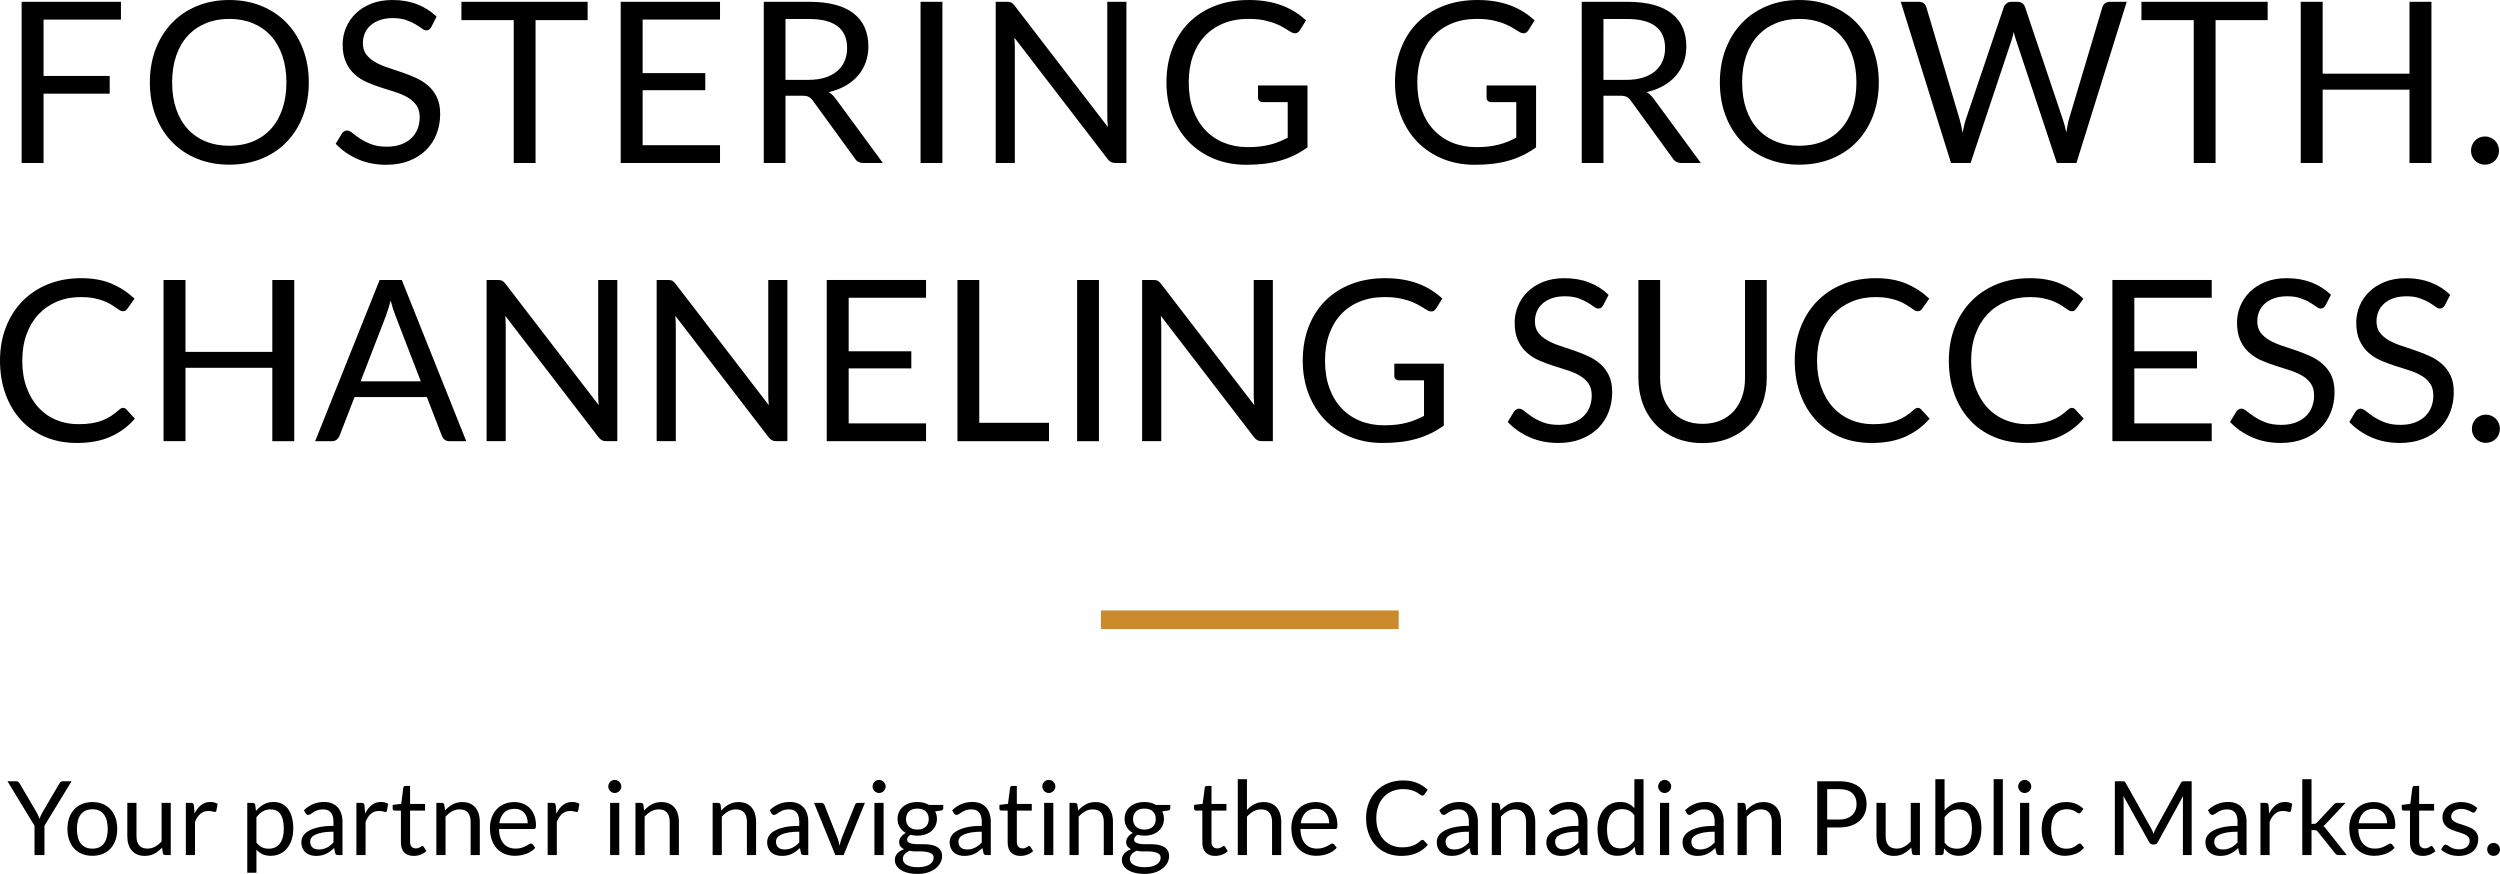 <?xml version="1.0" encoding="utf-8"?>
<!-- Generator: Adobe Illustrator 16.0.0, SVG Export Plug-In . SVG Version: 6.00 Build 0)  -->
<!DOCTYPE svg PUBLIC "-//W3C//DTD SVG 1.1//EN" "http://www.w3.org/Graphics/SVG/1.1/DTD/svg11.dtd">
<svg version="1.1" id="Layer_1" xmlns="http://www.w3.org/2000/svg" xmlns:xlink="http://www.w3.org/1999/xlink" x="0px" y="0px"
	 width="671.561px" height="234.749px" viewBox="0 0 671.561 234.749" enable-background="new 0 0 671.561 234.749"
	 xml:space="preserve">
<g>
	<g>
		<path d="M32.489,0.483v4.774H11.701v15.138h17.767v4.774H11.701v18.612H5.809V0.483H32.489z"/>
		<path d="M82.949,22.148c0,3.243-0.514,6.219-1.541,8.928c-1.027,2.71-2.478,5.042-4.351,6.995
			c-1.873,1.954-4.124,3.471-6.753,4.548s-5.535,1.616-8.717,1.616c-3.183,0-6.083-0.539-8.702-1.616s-4.864-2.594-6.738-4.548
			c-1.874-1.953-3.324-4.285-4.351-6.995c-1.027-2.709-1.541-5.685-1.541-8.928s0.514-6.22,1.541-8.929s2.478-5.046,4.351-7.011
			c1.874-1.964,4.119-3.489,6.738-4.577S58.403,0,61.586,0c3.183,0,6.088,0.544,8.717,1.632s4.88,2.613,6.753,4.577
			c1.874,1.965,3.324,4.302,4.351,7.011S82.949,18.905,82.949,22.148z M76.936,22.148c0-2.659-0.363-5.047-1.088-7.161
			c-0.725-2.115-1.752-3.903-3.082-5.363c-1.33-1.461-2.941-2.584-4.834-3.369c-1.894-0.786-4.009-1.179-6.345-1.179
			c-2.316,0-4.422,0.393-6.315,1.179c-1.894,0.785-3.51,1.908-4.85,3.369c-1.34,1.46-2.372,3.248-3.097,5.363
			c-0.725,2.114-1.087,4.502-1.087,7.161c0,2.658,0.362,5.041,1.087,7.146c0.725,2.105,1.757,3.888,3.097,5.348
			c1.339,1.461,2.956,2.579,4.85,3.354c1.893,0.775,3.999,1.163,6.315,1.163c2.336,0,4.452-0.388,6.345-1.163
			c1.893-0.775,3.505-1.894,4.834-3.354c1.33-1.46,2.357-3.242,3.082-5.348C76.573,27.189,76.936,24.807,76.936,22.148z"/>
		<path d="M115.853,7.252c-0.181,0.302-0.373,0.528-0.574,0.68c-0.202,0.151-0.463,0.227-0.786,0.227
			c-0.343,0-0.74-0.171-1.193-0.514c-0.453-0.342-1.027-0.72-1.722-1.133s-1.531-0.79-2.508-1.133
			c-0.978-0.343-2.161-0.514-3.55-0.514c-1.31,0-2.468,0.176-3.475,0.528s-1.848,0.831-2.523,1.436
			c-0.675,0.604-1.184,1.314-1.526,2.13c-0.343,0.815-0.514,1.697-0.514,2.644c0,1.209,0.297,2.211,0.892,3.007
			c0.594,0.796,1.379,1.476,2.357,2.039c0.977,0.564,2.084,1.053,3.323,1.466c1.239,0.413,2.508,0.841,3.808,1.284
			c1.299,0.443,2.568,0.941,3.807,1.496c1.239,0.554,2.346,1.254,3.323,2.1s1.763,1.884,2.357,3.112s0.892,2.739,0.892,4.532
			c0,1.894-0.323,3.671-0.967,5.333s-1.586,3.107-2.825,4.336c-1.239,1.229-2.76,2.195-4.562,2.9
			c-1.803,0.705-3.853,1.058-6.149,1.058c-2.8,0-5.354-0.509-7.66-1.525c-2.307-1.018-4.275-2.393-5.907-4.125l1.692-2.779
			c0.161-0.222,0.357-0.408,0.589-0.56c0.231-0.15,0.488-0.227,0.771-0.227c0.423,0,0.907,0.227,1.45,0.68
			c0.544,0.453,1.224,0.952,2.04,1.496c0.816,0.544,1.803,1.042,2.961,1.495c1.158,0.454,2.573,0.681,4.245,0.681
			c1.39,0,2.629-0.191,3.716-0.574c1.088-0.383,2.01-0.922,2.765-1.617c0.755-0.694,1.334-1.525,1.737-2.492
			c0.402-0.967,0.604-2.044,0.604-3.233c0-1.309-0.297-2.382-0.891-3.218c-0.594-0.836-1.375-1.536-2.342-2.1
			c-0.967-0.564-2.07-1.043-3.309-1.436s-2.508-0.796-3.807-1.209c-1.299-0.412-2.568-0.891-3.807-1.435s-2.342-1.249-3.309-2.115
			s-1.748-1.949-2.342-3.248c-0.594-1.3-0.891-2.905-0.891-4.819c0-1.531,0.297-3.012,0.891-4.442
			c0.594-1.43,1.455-2.698,2.583-3.807c1.128-1.107,2.523-1.994,4.185-2.659C101.364,0.332,103.272,0,105.428,0
			c2.417,0,4.623,0.383,6.617,1.148s3.736,1.873,5.227,3.323L115.853,7.252z"/>
		<path d="M157.852,0.483v4.925h-13.99v38.374H138V5.408h-14.05V0.483H157.852z"/>
		<path d="M193.415,0.483v4.774h-20.788V19.64h16.83v4.593h-16.83v14.775h20.788v4.774h-26.68V0.483H193.415z"/>
		<path d="M211,25.714v18.068h-5.832V0.483h12.237c2.739,0,5.106,0.277,7.101,0.831c1.994,0.555,3.641,1.355,4.94,2.402
			c1.299,1.048,2.261,2.312,2.886,3.792c0.624,1.48,0.937,3.138,0.937,4.971c0,1.53-0.242,2.961-0.725,4.29
			c-0.483,1.33-1.184,2.523-2.1,3.581c-0.917,1.058-2.035,1.959-3.354,2.704c-1.32,0.745-2.815,1.31-4.487,1.691
			c0.726,0.424,1.37,1.038,1.934,1.844l12.63,17.192h-5.197c-1.068,0-1.854-0.413-2.357-1.239l-11.24-15.47
			c-0.343-0.483-0.715-0.831-1.118-1.043c-0.403-0.211-1.007-0.316-1.812-0.316H211z M211,21.453h6.134
			c1.712,0,3.218-0.206,4.517-0.619s2.387-0.997,3.263-1.753c0.876-0.755,1.536-1.656,1.979-2.704
			c0.443-1.047,0.665-2.206,0.665-3.475c0-2.578-0.851-4.522-2.553-5.832c-1.703-1.309-4.235-1.964-7.599-1.964H211V21.453z"/>
		<path d="M253.15,43.782h-5.862V0.483h5.862V43.782z"/>
		<path d="M271.657,0.68c0.251,0.132,0.539,0.398,0.861,0.801l25.079,32.633c-0.061-0.523-0.101-1.032-0.121-1.525
			c-0.02-0.494-0.03-0.972-0.03-1.436V0.483h5.137v43.299h-2.961c-0.464,0-0.851-0.08-1.164-0.242
			c-0.312-0.16-0.619-0.433-0.921-0.815l-25.048-32.603c0.04,0.504,0.07,0.997,0.09,1.48s0.03,0.927,0.03,1.33v30.85h-5.137V0.483
			h3.021C271.018,0.483,271.405,0.549,271.657,0.68z"/>
		<path d="M335.185,39.521c1.168,0,2.241-0.055,3.218-0.166c0.977-0.11,1.898-0.276,2.765-0.498
			c0.866-0.222,1.682-0.488,2.448-0.801s1.53-0.67,2.296-1.073v-9.548h-6.708c-0.383,0-0.69-0.11-0.922-0.332
			c-0.232-0.222-0.347-0.493-0.347-0.816v-3.323h13.294v16.618c-1.087,0.786-2.221,1.471-3.398,2.055
			c-1.179,0.585-2.438,1.073-3.777,1.466s-2.775,0.685-4.306,0.876s-3.193,0.287-4.985,0.287c-3.143,0-6.023-0.539-8.642-1.616
			c-2.619-1.077-4.875-2.589-6.768-4.532c-1.894-1.944-3.369-4.275-4.427-6.995s-1.586-5.711-1.586-8.974
			c0-3.304,0.519-6.315,1.556-9.035c1.037-2.719,2.518-5.051,4.442-6.994c1.923-1.944,4.25-3.449,6.979-4.518
			C329.046,0.534,332.103,0,335.487,0c1.712,0,3.304,0.126,4.774,0.378c1.47,0.252,2.835,0.614,4.095,1.088
			c1.258,0.474,2.422,1.047,3.49,1.722c1.066,0.676,2.064,1.436,2.99,2.281l-1.662,2.659c-0.342,0.544-0.785,0.816-1.328,0.816
			c-0.323,0-0.676-0.111-1.059-0.333c-0.504-0.281-1.067-0.624-1.691-1.027c-0.625-0.402-1.385-0.79-2.281-1.163
			c-0.896-0.372-1.955-0.689-3.173-0.952c-1.219-0.261-2.664-0.393-4.336-0.393c-2.438,0-4.643,0.398-6.617,1.193
			c-1.975,0.796-3.656,1.934-5.046,3.415c-1.39,1.48-2.458,3.273-3.203,5.378c-0.745,2.105-1.118,4.467-1.118,7.086
			c0,2.739,0.388,5.182,1.163,7.327c0.775,2.145,1.868,3.963,3.278,5.453c1.41,1.491,3.082,2.629,5.016,3.415
			C330.713,39.129,332.848,39.521,335.185,39.521z"/>
		<path d="M396.582,39.521c1.168,0,2.24-0.055,3.218-0.166c0.977-0.11,1.898-0.276,2.765-0.498s1.682-0.488,2.447-0.801
			s1.53-0.67,2.297-1.073v-9.548h-6.708c-0.383,0-0.69-0.11-0.922-0.332s-0.348-0.493-0.348-0.816v-3.323h13.295v16.618
			c-1.088,0.786-2.221,1.471-3.399,2.055c-1.178,0.585-2.438,1.073-3.776,1.466c-1.34,0.393-2.775,0.685-4.306,0.876
			c-1.531,0.191-3.193,0.287-4.985,0.287c-3.143,0-6.023-0.539-8.642-1.616c-2.619-1.077-4.876-2.589-6.769-4.532
			c-1.894-1.944-3.369-4.275-4.427-6.995s-1.586-5.711-1.586-8.974c0-3.304,0.518-6.315,1.556-9.035
			c1.037-2.719,2.518-5.051,4.441-6.994c1.924-1.944,4.25-3.449,6.98-4.518C390.442,0.534,393.5,0,396.884,0
			c1.712,0,3.304,0.126,4.774,0.378c1.47,0.252,2.835,0.614,4.094,1.088s2.422,1.047,3.49,1.722
			c1.067,0.676,2.064,1.436,2.991,2.281l-1.662,2.659c-0.343,0.544-0.785,0.816-1.329,0.816c-0.322,0-0.676-0.111-1.058-0.333
			c-0.504-0.281-1.068-0.624-1.692-1.027c-0.624-0.402-1.385-0.79-2.281-1.163c-0.896-0.372-1.954-0.689-3.173-0.952
			c-1.219-0.261-2.664-0.393-4.336-0.393c-2.438,0-4.643,0.398-6.617,1.193c-1.974,0.796-3.655,1.934-5.046,3.415
			c-1.39,1.48-2.457,3.273-3.202,5.378c-0.746,2.105-1.118,4.467-1.118,7.086c0,2.739,0.388,5.182,1.163,7.327
			c0.775,2.145,1.868,3.963,3.278,5.453c1.41,1.491,3.082,2.629,5.016,3.415C392.109,39.129,394.245,39.521,396.582,39.521z"/>
		<path d="M430.725,25.714v18.068h-5.832V0.483h12.237c2.739,0,5.106,0.277,7.101,0.831c1.995,0.555,3.642,1.355,4.94,2.402
			c1.3,1.048,2.261,2.312,2.886,3.792c0.624,1.48,0.937,3.138,0.937,4.971c0,1.53-0.241,2.961-0.725,4.29
			c-0.483,1.33-1.184,2.523-2.101,3.581s-2.034,1.959-3.354,2.704s-2.815,1.31-4.487,1.691c0.726,0.424,1.37,1.038,1.934,1.844
			l12.631,17.192h-5.197c-1.068,0-1.854-0.413-2.357-1.239l-11.239-15.47c-0.343-0.483-0.716-0.831-1.118-1.043
			c-0.403-0.211-1.008-0.316-1.813-0.316H430.725z M430.725,21.453h6.134c1.712,0,3.218-0.206,4.518-0.619
			c1.299-0.413,2.387-0.997,3.263-1.753c0.876-0.755,1.536-1.656,1.979-2.704c0.442-1.047,0.664-2.206,0.664-3.475
			c0-2.578-0.851-4.522-2.553-5.832c-1.702-1.309-4.235-1.964-7.6-1.964h-6.405V21.453z"/>
		<path d="M504.692,22.148c0,3.243-0.514,6.219-1.541,8.928c-1.027,2.71-2.479,5.042-4.352,6.995
			c-1.873,1.954-4.124,3.471-6.753,4.548s-5.535,1.616-8.717,1.616c-3.184,0-6.084-0.539-8.702-1.616
			c-2.619-1.077-4.865-2.594-6.738-4.548c-1.873-1.953-3.324-4.285-4.351-6.995c-1.027-2.709-1.541-5.685-1.541-8.928
			s0.514-6.22,1.541-8.929c1.026-2.709,2.478-5.046,4.351-7.011c1.873-1.964,4.119-3.489,6.738-4.577
			C477.246,0.544,480.146,0,483.33,0c3.182,0,6.088,0.544,8.717,1.632s4.88,2.613,6.753,4.577c1.873,1.965,3.324,4.302,4.352,7.011
			S504.692,18.905,504.692,22.148z M498.679,22.148c0-2.659-0.362-5.047-1.087-7.161c-0.726-2.115-1.753-3.903-3.082-5.363
			c-1.33-1.461-2.941-2.584-4.835-3.369c-1.894-0.786-4.009-1.179-6.345-1.179c-2.317,0-4.422,0.393-6.315,1.179
			c-1.894,0.785-3.51,1.908-4.85,3.369c-1.34,1.46-2.372,3.248-3.097,5.363c-0.726,2.114-1.088,4.502-1.088,7.161
			c0,2.658,0.362,5.041,1.088,7.146c0.725,2.105,1.757,3.888,3.097,5.348c1.34,1.461,2.956,2.579,4.85,3.354
			s3.998,1.163,6.315,1.163c2.336,0,4.451-0.388,6.345-1.163s3.505-1.894,4.835-3.354c1.329-1.46,2.356-3.242,3.082-5.348
			C498.316,27.189,498.679,24.807,498.679,22.148z"/>
		<path d="M510.583,0.483h4.865c0.523,0,0.956,0.132,1.299,0.393c0.343,0.263,0.574,0.595,0.695,0.997l8.943,30.095
			c0.161,0.544,0.307,1.129,0.438,1.753c0.131,0.624,0.257,1.279,0.377,1.964c0.142-0.685,0.282-1.345,0.424-1.979
			c0.141-0.634,0.302-1.213,0.483-1.737l10.183-30.095c0.12-0.342,0.357-0.659,0.71-0.951c0.352-0.292,0.78-0.438,1.284-0.438h1.691
			c0.524,0,0.952,0.132,1.284,0.393c0.333,0.263,0.569,0.595,0.71,0.997l10.123,30.095c0.362,1.048,0.685,2.246,0.967,3.596
			c0.12-0.665,0.231-1.299,0.332-1.903s0.231-1.168,0.393-1.692l8.975-30.095c0.101-0.362,0.327-0.685,0.68-0.967
			c0.352-0.281,0.78-0.423,1.284-0.423h4.562l-13.507,43.299h-5.257l-10.969-33.025c-0.222-0.624-0.423-1.35-0.604-2.176
			c-0.101,0.403-0.196,0.791-0.286,1.163c-0.091,0.373-0.187,0.711-0.287,1.013l-11.029,33.025h-5.257L510.583,0.483z"/>
		<path d="M609.146,0.483v4.925h-13.99v38.374h-5.861V5.408h-14.051V0.483H609.146z"/>
		<path d="M653.14,43.782h-5.893v-19.7h-23.326v19.7h-5.892V0.483h5.892v19.308h23.326V0.483h5.893V43.782z"/>
		<path d="M663.774,40.459c0-0.524,0.095-1.018,0.287-1.481c0.191-0.463,0.453-0.865,0.785-1.208
			c0.333-0.343,0.73-0.614,1.193-0.816c0.464-0.201,0.957-0.302,1.48-0.302c0.524,0,1.018,0.101,1.48,0.302
			c0.464,0.202,0.866,0.474,1.209,0.816s0.609,0.745,0.801,1.208c0.191,0.464,0.287,0.957,0.287,1.481
			c0,0.543-0.096,1.042-0.287,1.495s-0.458,0.852-0.801,1.193c-0.343,0.343-0.745,0.609-1.209,0.801
			c-0.463,0.191-0.956,0.287-1.48,0.287c-0.523,0-1.017-0.096-1.48-0.287c-0.463-0.191-0.86-0.458-1.193-0.801
			c-0.332-0.342-0.594-0.74-0.785-1.193C663.869,41.501,663.774,41.002,663.774,40.459z"/>
	</g>
</g>
<g>
	<path d="M33.056,109.564c0.322,0,0.614,0.131,0.876,0.393l2.296,2.508c-1.773,2.055-3.923,3.656-6.451,4.804
		c-2.528,1.148-5.575,1.723-9.14,1.723c-3.123,0-5.952-0.539-8.49-1.616s-4.704-2.589-6.497-4.532
		c-1.793-1.944-3.183-4.275-4.17-6.995S0,100.137,0,96.874c0-3.264,0.529-6.255,1.586-8.975c1.058-2.719,2.543-5.056,4.457-7.01
		c1.913-1.954,4.205-3.47,6.874-4.548c2.669-1.077,5.615-1.616,8.838-1.616c3.183,0,5.927,0.494,8.233,1.48
		c2.307,0.987,4.356,2.327,6.149,4.019l-1.903,2.689c-0.141,0.201-0.302,0.368-0.483,0.499c-0.182,0.131-0.443,0.196-0.786,0.196
		c-0.262,0-0.54-0.096-0.831-0.287c-0.292-0.191-0.64-0.428-1.042-0.71c-0.403-0.282-0.876-0.584-1.42-0.907
		c-0.544-0.321-1.189-0.624-1.934-0.906c-0.746-0.281-1.612-0.519-2.599-0.71s-2.125-0.287-3.414-0.287
		c-2.317,0-4.437,0.398-6.36,1.193c-1.924,0.796-3.581,1.93-4.971,3.399c-1.39,1.471-2.473,3.264-3.248,5.379
		c-0.775,2.114-1.163,4.481-1.163,7.101c0,2.699,0.388,5.106,1.163,7.221c0.775,2.115,1.833,3.903,3.173,5.363
		c1.339,1.461,2.926,2.574,4.759,3.339c1.833,0.766,3.807,1.148,5.922,1.148c1.289,0,2.447-0.075,3.475-0.227
		s1.979-0.388,2.855-0.71c0.876-0.322,1.692-0.73,2.447-1.224s1.516-1.083,2.281-1.768
		C32.401,109.715,32.733,109.564,33.056,109.564z"/>
	<path d="M79.043,118.508h-5.892v-19.7H49.825v19.7h-5.892V75.209h5.892v19.308h23.326V75.209h5.892V118.508z"/>
	<path d="M125.243,118.508h-4.532c-0.524,0-0.947-0.131-1.269-0.393c-0.322-0.262-0.564-0.594-0.725-0.997l-4.049-10.455H95.239
		l-4.049,10.455c-0.141,0.362-0.383,0.685-0.725,0.967c-0.343,0.282-0.766,0.423-1.269,0.423h-4.532l17.313-43.299h5.952
		L125.243,118.508z M96.871,102.434h16.165l-6.798-17.616c-0.443-1.088-0.876-2.447-1.299-4.079
		c-0.222,0.826-0.438,1.587-0.649,2.281c-0.212,0.695-0.418,1.305-0.62,1.828L96.871,102.434z"/>
	<path d="M134.896,75.405c0.251,0.132,0.539,0.398,0.861,0.801l25.079,32.633c-0.061-0.523-0.101-1.032-0.121-1.525
		c-0.02-0.494-0.03-0.972-0.03-1.436V75.209h5.137v43.299h-2.961c-0.464,0-0.851-0.08-1.164-0.242
		c-0.312-0.16-0.619-0.433-0.921-0.815l-25.048-32.603c0.04,0.504,0.07,0.997,0.09,1.48s0.03,0.927,0.03,1.33v30.85h-5.137V75.209
		h3.021C134.256,75.209,134.644,75.274,134.896,75.405z"/>
	<path d="M180.582,75.405c0.251,0.132,0.539,0.398,0.861,0.801l25.079,32.633c-0.061-0.523-0.101-1.032-0.121-1.525
		c-0.02-0.494-0.03-0.972-0.03-1.436V75.209h5.137v43.299h-2.961c-0.464,0-0.851-0.08-1.164-0.242
		c-0.312-0.16-0.619-0.433-0.921-0.815l-25.048-32.603c0.04,0.504,0.07,0.997,0.09,1.48s0.03,0.927,0.03,1.33v30.85h-5.137V75.209
		h3.021C179.942,75.209,180.33,75.274,180.582,75.405z"/>
	<path d="M248.762,75.209v4.774h-20.788v14.382h16.83v4.593h-16.83v14.775h20.788v4.774h-26.68V75.209H248.762z"/>
	<path d="M263.054,113.583h18.734v4.925h-24.596V75.209h5.862V113.583z"/>
	<path d="M295.203,118.508h-5.862V75.209h5.862V118.508z"/>
	<path d="M310.99,75.405c0.251,0.132,0.539,0.398,0.861,0.801l25.079,32.633c-0.061-0.523-0.101-1.032-0.121-1.525
		c-0.02-0.494-0.03-0.972-0.03-1.436V75.209h5.137v43.299h-2.961c-0.464,0-0.851-0.08-1.164-0.242
		c-0.312-0.16-0.619-0.433-0.921-0.815l-25.048-32.603c0.04,0.504,0.07,0.997,0.09,1.48s0.03,0.927,0.03,1.33v30.85h-5.137V75.209
		h3.021C310.35,75.209,310.738,75.274,310.99,75.405z"/>
	<path d="M371.799,114.247c1.168,0,2.24-0.055,3.217-0.166c0.977-0.11,1.898-0.276,2.766-0.498c0.865-0.222,1.682-0.488,2.447-0.801
		s1.529-0.67,2.297-1.073v-9.548h-6.709c-0.383,0-0.689-0.11-0.922-0.332c-0.23-0.222-0.348-0.493-0.348-0.816v-3.323h13.295v16.618
		c-1.088,0.786-2.221,1.471-3.398,2.055c-1.178,0.585-2.438,1.073-3.777,1.466s-2.775,0.685-4.305,0.876
		c-1.531,0.191-3.193,0.287-4.986,0.287c-3.143,0-6.023-0.539-8.642-1.616s-4.875-2.589-6.769-4.532
		c-1.894-1.944-3.369-4.275-4.426-6.995c-1.059-2.72-1.587-5.711-1.587-8.974c0-3.304,0.519-6.315,1.556-9.035
		c1.037-2.719,2.519-5.051,4.442-6.994c1.923-1.944,4.25-3.449,6.979-4.518c2.729-1.067,5.787-1.602,9.17-1.602
		c1.713,0,3.305,0.126,4.775,0.378c1.469,0.252,2.834,0.614,4.094,1.088c1.258,0.474,2.422,1.047,3.49,1.722
		c1.066,0.676,2.064,1.436,2.99,2.281l-1.662,2.659c-0.342,0.544-0.785,0.816-1.328,0.816c-0.322,0-0.676-0.111-1.059-0.333
		c-0.504-0.281-1.068-0.624-1.691-1.027c-0.625-0.402-1.385-0.79-2.281-1.163c-0.896-0.372-1.955-0.689-3.174-0.952
		c-1.219-0.261-2.664-0.393-4.336-0.393c-2.438,0-4.643,0.398-6.616,1.193c-1.975,0.796-3.656,1.934-5.046,3.415
		c-1.391,1.48-2.458,3.273-3.203,5.378c-0.745,2.105-1.117,4.467-1.117,7.086c0,2.739,0.387,5.182,1.162,7.327
		c0.775,2.145,1.869,3.963,3.279,5.453c1.409,1.491,3.082,2.629,5.016,3.415C367.326,113.854,369.461,114.247,371.799,114.247z"/>
	<path d="M430.687,81.978c-0.182,0.302-0.373,0.528-0.574,0.68s-0.464,0.227-0.785,0.227c-0.343,0-0.74-0.171-1.193-0.514
		c-0.454-0.342-1.027-0.72-1.723-1.133s-1.531-0.79-2.508-1.133c-0.978-0.343-2.16-0.514-3.551-0.514
		c-1.31,0-2.468,0.176-3.475,0.528s-1.848,0.831-2.522,1.436c-0.676,0.604-1.184,1.314-1.526,2.13s-0.514,1.697-0.514,2.644
		c0,1.209,0.297,2.211,0.892,3.007c0.594,0.796,1.38,1.476,2.356,2.039c0.978,0.564,2.085,1.053,3.324,1.466
		c1.238,0.413,2.508,0.841,3.807,1.284c1.3,0.443,2.568,0.941,3.808,1.496c1.238,0.554,2.346,1.254,3.323,2.1
		c0.977,0.846,1.763,1.884,2.357,3.112c0.594,1.229,0.891,2.739,0.891,4.532c0,1.894-0.322,3.671-0.967,5.333
		s-1.586,3.107-2.825,4.336c-1.238,1.229-2.76,2.195-4.562,2.9s-3.853,1.058-6.148,1.058c-2.8,0-5.354-0.509-7.66-1.525
		c-2.307-1.018-4.275-2.393-5.906-4.125l1.691-2.779c0.161-0.222,0.357-0.408,0.59-0.56c0.23-0.15,0.487-0.227,0.771-0.227
		c0.423,0,0.906,0.227,1.45,0.68s1.224,0.952,2.039,1.496c0.816,0.544,1.803,1.042,2.961,1.495c1.158,0.454,2.573,0.681,4.246,0.681
		c1.39,0,2.628-0.191,3.716-0.574s2.01-0.922,2.765-1.617c0.756-0.694,1.334-1.525,1.737-2.492s0.604-2.044,0.604-3.233
		c0-1.309-0.297-2.382-0.892-3.218c-0.594-0.836-1.374-1.536-2.341-2.1c-0.968-0.564-2.07-1.043-3.309-1.436
		c-1.239-0.393-2.509-0.796-3.808-1.209c-1.299-0.412-2.568-0.891-3.807-1.435c-1.239-0.544-2.342-1.249-3.309-2.115
		c-0.968-0.866-1.748-1.949-2.342-3.248c-0.595-1.3-0.892-2.905-0.892-4.819c0-1.531,0.297-3.012,0.892-4.442
		c0.594-1.43,1.455-2.698,2.583-3.807c1.128-1.107,2.523-1.994,4.185-2.659c1.662-0.665,3.57-0.997,5.727-0.997
		c2.417,0,4.622,0.383,6.617,1.148c1.994,0.766,3.736,1.873,5.227,3.323L430.687,81.978z"/>
	<path d="M457.367,113.854c1.792,0,3.394-0.302,4.804-0.906s2.604-1.45,3.581-2.538c0.977-1.088,1.722-2.387,2.235-3.897
		s0.771-3.173,0.771-4.986V75.209h5.832v26.317c0,2.498-0.398,4.815-1.193,6.95c-0.797,2.135-1.935,3.983-3.415,5.544
		c-1.48,1.562-3.288,2.785-5.424,3.672c-2.135,0.886-4.532,1.329-7.19,1.329c-2.659,0-5.057-0.443-7.191-1.329
		c-2.136-0.887-3.948-2.11-5.439-3.672c-1.49-1.561-2.634-3.409-3.429-5.544c-0.796-2.135-1.194-4.452-1.194-6.95V75.209h5.832
		v26.287c0,1.813,0.257,3.476,0.771,4.986s1.259,2.81,2.236,3.897c0.977,1.088,2.175,1.939,3.596,2.553
		C453.968,113.548,455.573,113.854,457.367,113.854z"/>
	<path d="M515.169,109.564c0.321,0,0.614,0.131,0.876,0.393l2.296,2.508c-1.772,2.055-3.923,3.656-6.45,4.804
		c-2.528,1.148-5.575,1.723-9.141,1.723c-3.122,0-5.952-0.539-8.49-1.616s-4.704-2.589-6.496-4.532
		c-1.794-1.944-3.184-4.275-4.17-6.995c-0.987-2.72-1.48-5.711-1.48-8.974c0-3.264,0.528-6.255,1.586-8.975
		c1.058-2.719,2.543-5.056,4.457-7.01c1.913-1.954,4.204-3.47,6.874-4.548c2.669-1.077,5.614-1.616,8.838-1.616
		c3.183,0,5.927,0.494,8.233,1.48c2.307,0.987,4.355,2.327,6.149,4.019l-1.904,2.689c-0.141,0.201-0.302,0.368-0.483,0.499
		c-0.181,0.131-0.443,0.196-0.785,0.196c-0.263,0-0.539-0.096-0.831-0.287s-0.64-0.428-1.043-0.71
		c-0.402-0.282-0.876-0.584-1.42-0.907c-0.544-0.321-1.188-0.624-1.934-0.906c-0.745-0.281-1.611-0.519-2.599-0.71
		s-2.125-0.287-3.414-0.287c-2.316,0-4.438,0.398-6.36,1.193c-1.924,0.796-3.581,1.93-4.971,3.399
		c-1.39,1.471-2.473,3.264-3.248,5.379c-0.775,2.114-1.163,4.481-1.163,7.101c0,2.699,0.388,5.106,1.163,7.221
		c0.775,2.115,1.833,3.903,3.173,5.363c1.339,1.461,2.926,2.574,4.759,3.339c1.833,0.766,3.808,1.148,5.922,1.148
		c1.289,0,2.448-0.075,3.476-0.227c1.026-0.151,1.979-0.388,2.854-0.71c0.877-0.322,1.692-0.73,2.448-1.224
		c0.755-0.493,1.515-1.083,2.281-1.768C514.514,109.715,514.846,109.564,515.169,109.564z"/>
	<path d="M556.564,109.564c0.321,0,0.614,0.131,0.876,0.393l2.296,2.508c-1.772,2.055-3.923,3.656-6.45,4.804
		c-2.528,1.148-5.575,1.723-9.141,1.723c-3.122,0-5.952-0.539-8.49-1.616s-4.704-2.589-6.496-4.532
		c-1.794-1.944-3.184-4.275-4.17-6.995c-0.987-2.72-1.48-5.711-1.48-8.974c0-3.264,0.528-6.255,1.586-8.975
		c1.058-2.719,2.543-5.056,4.457-7.01c1.913-1.954,4.204-3.47,6.874-4.548c2.669-1.077,5.614-1.616,8.838-1.616
		c3.183,0,5.927,0.494,8.233,1.48c2.307,0.987,4.355,2.327,6.149,4.019l-1.904,2.689c-0.141,0.201-0.302,0.368-0.483,0.499
		c-0.181,0.131-0.443,0.196-0.785,0.196c-0.263,0-0.539-0.096-0.831-0.287s-0.64-0.428-1.043-0.71
		c-0.402-0.282-0.876-0.584-1.42-0.907c-0.544-0.321-1.188-0.624-1.934-0.906c-0.745-0.281-1.611-0.519-2.599-0.71
		s-2.125-0.287-3.414-0.287c-2.316,0-4.438,0.398-6.36,1.193c-1.924,0.796-3.581,1.93-4.971,3.399
		c-1.39,1.471-2.473,3.264-3.248,5.379c-0.775,2.114-1.163,4.481-1.163,7.101c0,2.699,0.388,5.106,1.163,7.221
		c0.775,2.115,1.833,3.903,3.173,5.363c1.339,1.461,2.926,2.574,4.759,3.339c1.833,0.766,3.808,1.148,5.922,1.148
		c1.289,0,2.448-0.075,3.476-0.227c1.026-0.151,1.979-0.388,2.854-0.71c0.877-0.322,1.692-0.73,2.448-1.224
		c0.755-0.493,1.515-1.083,2.281-1.768C555.909,109.715,556.241,109.564,556.564,109.564z"/>
	<path d="M594.121,75.209v4.774h-20.788v14.382h16.83v4.593h-16.83v14.775h20.788v4.774h-26.68V75.209H594.121z"/>
	<path d="M624.729,81.978c-0.182,0.302-0.373,0.528-0.574,0.68s-0.464,0.227-0.785,0.227c-0.343,0-0.74-0.171-1.193-0.514
		c-0.454-0.342-1.027-0.72-1.723-1.133s-1.531-0.79-2.508-1.133c-0.978-0.343-2.16-0.514-3.551-0.514
		c-1.31,0-2.468,0.176-3.475,0.528s-1.848,0.831-2.522,1.436c-0.676,0.604-1.184,1.314-1.526,2.13s-0.514,1.697-0.514,2.644
		c0,1.209,0.297,2.211,0.892,3.007c0.594,0.796,1.38,1.476,2.356,2.039c0.978,0.564,2.085,1.053,3.324,1.466
		c1.238,0.413,2.508,0.841,3.807,1.284c1.3,0.443,2.568,0.941,3.808,1.496c1.238,0.554,2.346,1.254,3.323,2.1
		c0.977,0.846,1.763,1.884,2.357,3.112c0.594,1.229,0.891,2.739,0.891,4.532c0,1.894-0.322,3.671-0.967,5.333
		s-1.586,3.107-2.825,4.336c-1.238,1.229-2.76,2.195-4.562,2.9s-3.853,1.058-6.148,1.058c-2.8,0-5.354-0.509-7.66-1.525
		c-2.307-1.018-4.275-2.393-5.906-4.125l1.691-2.779c0.161-0.222,0.357-0.408,0.59-0.56c0.23-0.15,0.487-0.227,0.771-0.227
		c0.423,0,0.906,0.227,1.45,0.68s1.224,0.952,2.039,1.496c0.816,0.544,1.803,1.042,2.961,1.495c1.158,0.454,2.573,0.681,4.246,0.681
		c1.39,0,2.628-0.191,3.716-0.574s2.01-0.922,2.765-1.617c0.756-0.694,1.334-1.525,1.737-2.492s0.604-2.044,0.604-3.233
		c0-1.309-0.297-2.382-0.892-3.218c-0.594-0.836-1.374-1.536-2.341-2.1c-0.968-0.564-2.07-1.043-3.309-1.436
		c-1.239-0.393-2.509-0.796-3.808-1.209c-1.299-0.412-2.568-0.891-3.807-1.435c-1.239-0.544-2.342-1.249-3.309-2.115
		c-0.968-0.866-1.748-1.949-2.342-3.248c-0.595-1.3-0.892-2.905-0.892-4.819c0-1.531,0.297-3.012,0.892-4.442
		c0.594-1.43,1.455-2.698,2.583-3.807c1.128-1.107,2.523-1.994,4.185-2.659c1.662-0.665,3.57-0.997,5.727-0.997
		c2.417,0,4.622,0.383,6.617,1.148c1.994,0.766,3.736,1.873,5.227,3.323L624.729,81.978z"/>
	<path d="M656.758,81.978c-0.182,0.302-0.373,0.528-0.574,0.68s-0.464,0.227-0.785,0.227c-0.343,0-0.74-0.171-1.193-0.514
		c-0.454-0.342-1.027-0.72-1.723-1.133s-1.531-0.79-2.508-1.133c-0.978-0.343-2.16-0.514-3.551-0.514
		c-1.31,0-2.468,0.176-3.475,0.528s-1.848,0.831-2.522,1.436c-0.676,0.604-1.184,1.314-1.526,2.13s-0.514,1.697-0.514,2.644
		c0,1.209,0.297,2.211,0.892,3.007c0.594,0.796,1.38,1.476,2.356,2.039c0.978,0.564,2.085,1.053,3.324,1.466
		c1.238,0.413,2.508,0.841,3.807,1.284c1.3,0.443,2.568,0.941,3.808,1.496c1.238,0.554,2.346,1.254,3.323,2.1
		c0.977,0.846,1.763,1.884,2.357,3.112c0.594,1.229,0.891,2.739,0.891,4.532c0,1.894-0.322,3.671-0.967,5.333
		s-1.586,3.107-2.825,4.336c-1.238,1.229-2.76,2.195-4.562,2.9s-3.853,1.058-6.148,1.058c-2.8,0-5.354-0.509-7.66-1.525
		c-2.307-1.018-4.275-2.393-5.906-4.125l1.691-2.779c0.161-0.222,0.357-0.408,0.59-0.56c0.23-0.15,0.487-0.227,0.771-0.227
		c0.423,0,0.906,0.227,1.45,0.68s1.224,0.952,2.039,1.496c0.816,0.544,1.803,1.042,2.961,1.495c1.158,0.454,2.573,0.681,4.246,0.681
		c1.39,0,2.628-0.191,3.716-0.574s2.01-0.922,2.765-1.617c0.756-0.694,1.334-1.525,1.737-2.492s0.604-2.044,0.604-3.233
		c0-1.309-0.297-2.382-0.892-3.218c-0.594-0.836-1.374-1.536-2.341-2.1c-0.968-0.564-2.07-1.043-3.309-1.436
		c-1.239-0.393-2.509-0.796-3.808-1.209c-1.299-0.412-2.568-0.891-3.807-1.435c-1.239-0.544-2.342-1.249-3.309-2.115
		c-0.968-0.866-1.748-1.949-2.342-3.248c-0.595-1.3-0.892-2.905-0.892-4.819c0-1.531,0.297-3.012,0.892-4.442
		c0.594-1.43,1.455-2.698,2.583-3.807c1.128-1.107,2.523-1.994,4.185-2.659c1.662-0.665,3.57-0.997,5.727-0.997
		c2.417,0,4.622,0.383,6.617,1.148c1.994,0.766,3.736,1.873,5.227,3.323L656.758,81.978z"/>
	<path d="M664.009,115.185c0-0.524,0.095-1.018,0.287-1.481c0.191-0.463,0.453-0.865,0.785-1.208
		c0.333-0.343,0.73-0.614,1.193-0.816c0.464-0.201,0.957-0.302,1.48-0.302c0.524,0,1.018,0.101,1.48,0.302
		c0.464,0.202,0.866,0.474,1.209,0.816s0.609,0.745,0.801,1.208c0.191,0.464,0.287,0.957,0.287,1.481
		c0,0.543-0.096,1.042-0.287,1.495s-0.458,0.852-0.801,1.193c-0.343,0.343-0.745,0.609-1.209,0.801
		c-0.463,0.191-0.956,0.287-1.48,0.287c-0.523,0-1.017-0.096-1.48-0.287c-0.463-0.191-0.86-0.458-1.193-0.801
		c-0.332-0.342-0.594-0.74-0.785-1.193C664.104,116.227,664.009,115.728,664.009,115.185z"/>
</g>
<g>
	<g>
		<path d="M11.943,221.808v7.89H9.272v-7.89l-7.267-11.944h2.353c0.24,0,0.429,0.06,0.567,0.18c0.138,0.12,0.258,0.268,0.36,0.442
			l4.54,7.71c0.184,0.323,0.339,0.628,0.463,0.913c0.125,0.286,0.238,0.568,0.339,0.845c0.101-0.286,0.212-0.572,0.332-0.858
			c0.12-0.286,0.272-0.586,0.457-0.899l4.526-7.71c0.083-0.147,0.196-0.288,0.339-0.422s0.33-0.2,0.561-0.2h2.381L11.943,221.808z"
			/>
		<path d="M24.815,215.455c1.024,0,1.949,0.171,2.775,0.512c0.826,0.342,1.527,0.826,2.104,1.453
			c0.577,0.628,1.02,1.387,1.329,2.277s0.464,1.885,0.464,2.982c0,1.107-0.155,2.104-0.464,2.99
			c-0.309,0.886-0.752,1.643-1.329,2.27c-0.577,0.628-1.278,1.109-2.104,1.446s-1.751,0.505-2.775,0.505
			c-1.024,0-1.95-0.168-2.775-0.505s-1.529-0.818-2.111-1.446c-0.581-0.627-1.029-1.384-1.342-2.27
			c-0.314-0.887-0.471-1.883-0.471-2.99c0-1.098,0.157-2.092,0.471-2.982c0.313-0.891,0.761-1.649,1.342-2.277
			c0.582-0.627,1.285-1.111,2.111-1.453C22.866,215.626,23.791,215.455,24.815,215.455z M24.815,227.967
			c1.384,0,2.417-0.463,3.1-1.391c0.683-0.928,1.024-2.222,1.024-3.883c0-1.67-0.341-2.971-1.024-3.903
			c-0.683-0.932-1.716-1.397-3.1-1.397c-0.702,0-1.311,0.12-1.827,0.359c-0.517,0.24-0.948,0.587-1.294,1.038
			c-0.346,0.452-0.604,1.009-0.775,1.668c-0.171,0.66-0.256,1.405-0.256,2.235c0,0.831,0.085,1.573,0.256,2.229
			s0.429,1.207,0.775,1.654c0.346,0.447,0.777,0.791,1.294,1.031C23.505,227.848,24.114,227.967,24.815,227.967z"/>
		<path d="M36.664,215.676v8.941c0,1.062,0.244,1.883,0.733,2.464c0.489,0.582,1.227,0.872,2.215,0.872
			c0.72,0,1.398-0.171,2.035-0.512c0.637-0.342,1.223-0.816,1.758-1.426v-10.34h2.464v14.021h-1.467
			c-0.351,0-0.572-0.171-0.665-0.512l-0.194-1.509c-0.609,0.674-1.292,1.216-2.048,1.626c-0.757,0.41-1.624,0.616-2.602,0.616
			c-0.766,0-1.442-0.127-2.028-0.381s-1.078-0.611-1.474-1.072c-0.397-0.462-0.694-1.02-0.893-1.675
			c-0.199-0.655-0.298-1.38-0.298-2.174v-8.941H36.664z"/>
		<path d="M49.923,229.697v-14.021h1.412c0.268,0,0.452,0.051,0.554,0.152s0.17,0.277,0.208,0.526l0.166,2.187
			c0.48-0.978,1.073-1.741,1.779-2.29c0.706-0.549,1.534-0.824,2.484-0.824c0.388,0,0.738,0.044,1.052,0.132
			c0.314,0.088,0.604,0.21,0.872,0.367l-0.318,1.841c-0.064,0.23-0.208,0.346-0.429,0.346c-0.129,0-0.328-0.044-0.595-0.132
			c-0.268-0.087-0.642-0.131-1.122-0.131c-0.858,0-1.576,0.249-2.152,0.747c-0.577,0.498-1.059,1.223-1.447,2.173v8.928H49.923z"/>
		<path d="M66.422,234.444v-18.769h1.467c0.351,0,0.572,0.171,0.665,0.513l0.208,1.661c0.6-0.729,1.285-1.315,2.056-1.758
			c0.77-0.443,1.658-0.665,2.664-0.665c0.803,0,1.532,0.155,2.187,0.464c0.655,0.31,1.213,0.767,1.675,1.37
			c0.461,0.604,0.817,1.354,1.066,2.249c0.249,0.896,0.374,1.925,0.374,3.087c0,1.033-0.138,1.995-0.415,2.886
			s-0.674,1.661-1.19,2.312c-0.517,0.65-1.151,1.163-1.903,1.536c-0.752,0.374-1.599,0.561-2.54,0.561
			c-0.868,0-1.608-0.143-2.222-0.429s-1.156-0.692-1.626-1.218v6.2H66.422z M72.664,217.42c-0.803,0-1.506,0.185-2.111,0.554
			s-1.161,0.891-1.668,1.564v6.782c0.452,0.608,0.948,1.038,1.488,1.287c0.54,0.249,1.142,0.374,1.806,0.374
			c1.301,0,2.302-0.467,3.003-1.398s1.052-2.261,1.052-3.986c0-0.913-0.081-1.697-0.242-2.353s-0.395-1.193-0.699-1.613
			c-0.305-0.419-0.678-0.727-1.121-0.92C73.73,217.517,73.227,217.42,72.664,217.42z"/>
		<path d="M92,229.697h-1.094c-0.24,0-0.434-0.037-0.581-0.11c-0.148-0.074-0.245-0.23-0.291-0.471l-0.277-1.302
			c-0.369,0.333-0.729,0.63-1.08,0.894c-0.351,0.263-0.72,0.484-1.107,0.664c-0.388,0.18-0.801,0.316-1.239,0.408
			c-0.438,0.092-0.925,0.139-1.46,0.139c-0.544,0-1.054-0.077-1.529-0.229c-0.476-0.152-0.888-0.382-1.239-0.688
			c-0.351-0.306-0.63-0.692-0.837-1.159c-0.208-0.468-0.312-1.021-0.312-1.66c0-0.556,0.152-1.09,0.457-1.604
			c0.305-0.515,0.796-0.971,1.474-1.368c0.678-0.398,1.566-0.725,2.665-0.979s2.44-0.382,4.028-0.382v-1.101
			c0-1.096-0.233-1.924-0.699-2.486c-0.466-0.562-1.156-0.843-2.069-0.843c-0.6,0-1.105,0.076-1.516,0.229
			c-0.411,0.152-0.766,0.323-1.066,0.513c-0.3,0.188-0.559,0.359-0.775,0.512s-0.431,0.229-0.644,0.229
			c-0.166,0-0.311-0.044-0.436-0.132c-0.125-0.088-0.224-0.195-0.297-0.325l-0.443-0.789c0.775-0.747,1.61-1.306,2.505-1.675
			c0.895-0.369,1.887-0.554,2.976-0.554c0.784,0,1.481,0.13,2.09,0.388c0.609,0.259,1.121,0.618,1.536,1.08
			c0.415,0.461,0.729,1.02,0.941,1.675c0.212,0.655,0.318,1.375,0.318,2.159V229.697z M85.605,228.188
			c0.434,0,0.831-0.044,1.19-0.132c0.36-0.087,0.699-0.212,1.018-0.373s0.623-0.357,0.914-0.589c0.291-0.23,0.574-0.493,0.851-0.788
			v-2.894c-1.135,0-2.1,0.072-2.893,0.216c-0.793,0.145-1.439,0.332-1.938,0.564c-0.499,0.231-0.86,0.506-1.086,0.821
			c-0.227,0.315-0.339,0.668-0.339,1.058c0,0.371,0.06,0.691,0.18,0.961c0.12,0.27,0.281,0.489,0.484,0.661
			c0.203,0.172,0.443,0.297,0.72,0.376S85.282,228.188,85.605,228.188z"/>
		<path d="M95.737,229.697v-14.021h1.412c0.268,0,0.452,0.051,0.554,0.152s0.17,0.277,0.208,0.526l0.166,2.187
			c0.48-0.978,1.073-1.741,1.779-2.29c0.706-0.549,1.534-0.824,2.484-0.824c0.388,0,0.738,0.044,1.052,0.132
			c0.314,0.088,0.604,0.21,0.872,0.367l-0.318,1.841c-0.064,0.23-0.208,0.346-0.429,0.346c-0.129,0-0.328-0.044-0.595-0.132
			c-0.268-0.087-0.642-0.131-1.122-0.131c-0.858,0-1.576,0.249-2.152,0.747c-0.577,0.498-1.059,1.223-1.447,2.173v8.928H95.737z"/>
		<path d="M111.142,229.919c-1.107,0-1.958-0.31-2.554-0.928s-0.893-1.509-0.893-2.671v-8.582h-1.689
			c-0.147,0-0.272-0.043-0.374-0.131s-0.152-0.224-0.152-0.409v-0.982l2.298-0.29l0.567-4.333c0.019-0.138,0.078-0.251,0.18-0.339
			c0.101-0.088,0.23-0.132,0.387-0.132h1.246v4.831h4.014v1.785h-4.014v8.416c0,0.59,0.143,1.028,0.429,1.314
			s0.655,0.429,1.107,0.429c0.258,0,0.482-0.034,0.671-0.104c0.189-0.069,0.353-0.146,0.491-0.229s0.256-0.159,0.353-0.229
			c0.097-0.068,0.182-0.104,0.256-0.104c0.129,0,0.245,0.079,0.346,0.235l0.72,1.177c-0.424,0.396-0.937,0.708-1.537,0.935
			C112.396,229.806,111.778,229.919,111.142,229.919z"/>
		<path d="M117.218,229.697v-14.021h1.467c0.351,0,0.572,0.171,0.665,0.513l0.194,1.522c0.609-0.674,1.29-1.218,2.042-1.634
			c0.752-0.415,1.622-0.622,2.609-0.622c0.766,0,1.442,0.127,2.028,0.38c0.586,0.254,1.075,0.614,1.467,1.08
			c0.392,0.466,0.689,1.026,0.893,1.682s0.305,1.38,0.305,2.173v8.928h-2.464v-8.928c0-1.061-0.242-1.885-0.727-2.471
			s-1.225-0.879-2.222-0.879c-0.729,0-1.41,0.176-2.042,0.526s-1.216,0.826-1.751,1.426v10.325H117.218z"/>
		<path d="M138.159,215.455c0.839,0,1.614,0.141,2.325,0.422c0.71,0.281,1.324,0.688,1.841,1.218
			c0.517,0.531,0.92,1.186,1.211,1.966c0.291,0.779,0.436,1.668,0.436,2.664c0,0.388-0.042,0.646-0.125,0.775
			s-0.24,0.193-0.471,0.193h-9.329c0.018,0.886,0.138,1.656,0.36,2.312c0.221,0.655,0.526,1.202,0.914,1.641
			c0.387,0.438,0.849,0.766,1.384,0.982s1.135,0.325,1.799,0.325c0.618,0,1.151-0.071,1.599-0.215
			c0.448-0.143,0.833-0.297,1.156-0.463c0.323-0.166,0.593-0.321,0.81-0.464c0.216-0.144,0.403-0.215,0.561-0.215
			c0.203,0,0.36,0.079,0.47,0.235l0.692,0.899c-0.305,0.369-0.669,0.69-1.094,0.962c-0.424,0.272-0.879,0.496-1.363,0.672
			c-0.484,0.175-0.985,0.307-1.501,0.395c-0.517,0.087-1.029,0.131-1.537,0.131c-0.969,0-1.862-0.163-2.678-0.491
			c-0.816-0.327-1.522-0.807-2.118-1.439c-0.595-0.632-1.059-1.414-1.391-2.346s-0.498-2.002-0.498-3.211
			c0-0.979,0.15-1.892,0.45-2.741c0.3-0.849,0.731-1.585,1.294-2.207c0.563-0.623,1.25-1.112,2.062-1.468
			C136.23,215.633,137.144,215.455,138.159,215.455z M138.214,217.268c-1.19,0-2.127,0.344-2.81,1.031
			c-0.683,0.688-1.107,1.641-1.273,2.858h7.626c0-0.572-0.079-1.096-0.235-1.571c-0.157-0.475-0.388-0.886-0.692-1.231
			c-0.305-0.346-0.676-0.613-1.114-0.803C139.278,217.362,138.777,217.268,138.214,217.268z"/>
		<path d="M147.114,229.697v-14.021h1.412c0.268,0,0.452,0.051,0.554,0.152s0.17,0.277,0.208,0.526l0.166,2.187
			c0.48-0.978,1.073-1.741,1.779-2.29c0.706-0.549,1.534-0.824,2.484-0.824c0.388,0,0.738,0.044,1.052,0.132
			c0.314,0.088,0.604,0.21,0.872,0.367l-0.318,1.841c-0.064,0.23-0.208,0.346-0.429,0.346c-0.129,0-0.328-0.044-0.595-0.132
			c-0.268-0.087-0.642-0.131-1.122-0.131c-0.858,0-1.576,0.249-2.152,0.747c-0.577,0.498-1.059,1.223-1.447,2.173v8.928H147.114z"/>
		<path d="M166.907,211.274c0,0.24-0.048,0.464-0.146,0.672c-0.097,0.207-0.226,0.392-0.387,0.554
			c-0.162,0.161-0.349,0.288-0.561,0.38c-0.212,0.093-0.438,0.139-0.678,0.139c-0.24,0-0.464-0.046-0.671-0.139
			c-0.208-0.092-0.393-0.219-0.554-0.38c-0.162-0.162-0.289-0.347-0.38-0.554c-0.093-0.208-0.139-0.432-0.139-0.672
			c0-0.239,0.046-0.468,0.139-0.685c0.092-0.217,0.219-0.406,0.38-0.567c0.161-0.162,0.346-0.289,0.554-0.381
			c0.208-0.093,0.431-0.139,0.671-0.139c0.24,0,0.466,0.046,0.678,0.139c0.212,0.092,0.399,0.219,0.561,0.381
			c0.161,0.161,0.291,0.351,0.387,0.567C166.858,210.807,166.907,211.035,166.907,211.274z M166.353,215.676v14.021h-2.463v-14.021
			H166.353z"/>
		<path d="M170.699,229.697v-14.021h1.467c0.351,0,0.572,0.171,0.665,0.513l0.194,1.522c0.609-0.674,1.29-1.218,2.042-1.634
			c0.752-0.415,1.622-0.622,2.609-0.622c0.766,0,1.442,0.127,2.028,0.38c0.586,0.254,1.075,0.614,1.467,1.08
			c0.392,0.466,0.689,1.026,0.893,1.682s0.305,1.38,0.305,2.173v8.928h-2.464v-8.928c0-1.061-0.242-1.885-0.727-2.471
			s-1.225-0.879-2.222-0.879c-0.729,0-1.41,0.176-2.042,0.526s-1.216,0.826-1.751,1.426v10.325H170.699z"/>
		<path d="M191.433,229.697v-14.021h1.467c0.351,0,0.572,0.171,0.665,0.513l0.194,1.522c0.609-0.674,1.29-1.218,2.042-1.634
			c0.752-0.415,1.622-0.622,2.609-0.622c0.766,0,1.442,0.127,2.028,0.38c0.586,0.254,1.075,0.614,1.467,1.08
			c0.392,0.466,0.689,1.026,0.893,1.682s0.305,1.38,0.305,2.173v8.928h-2.464v-8.928c0-1.061-0.242-1.885-0.727-2.471
			s-1.225-0.879-2.222-0.879c-0.729,0-1.41,0.176-2.042,0.526s-1.216,0.826-1.751,1.426v10.325H191.433z"/>
		<path d="M217.122,229.697h-1.094c-0.24,0-0.434-0.037-0.581-0.11c-0.148-0.074-0.245-0.23-0.291-0.471l-0.277-1.302
			c-0.369,0.333-0.729,0.63-1.08,0.894c-0.351,0.263-0.72,0.484-1.107,0.664c-0.388,0.18-0.801,0.316-1.239,0.408
			c-0.438,0.092-0.925,0.139-1.46,0.139c-0.544,0-1.054-0.077-1.529-0.229c-0.476-0.152-0.888-0.382-1.239-0.688
			c-0.351-0.306-0.63-0.692-0.837-1.159c-0.208-0.468-0.312-1.021-0.312-1.66c0-0.556,0.152-1.09,0.457-1.604
			c0.305-0.515,0.796-0.971,1.474-1.368c0.678-0.398,1.566-0.725,2.665-0.979s2.44-0.382,4.028-0.382v-1.101
			c0-1.096-0.233-1.924-0.699-2.486c-0.466-0.562-1.156-0.843-2.069-0.843c-0.6,0-1.105,0.076-1.516,0.229
			c-0.411,0.152-0.766,0.323-1.066,0.513c-0.3,0.188-0.559,0.359-0.775,0.512s-0.431,0.229-0.644,0.229
			c-0.166,0-0.311-0.044-0.436-0.132c-0.125-0.088-0.224-0.195-0.297-0.325l-0.443-0.789c0.775-0.747,1.61-1.306,2.505-1.675
			c0.895-0.369,1.887-0.554,2.976-0.554c0.784,0,1.481,0.13,2.09,0.388c0.609,0.259,1.121,0.618,1.536,1.08
			c0.415,0.461,0.729,1.02,0.941,1.675c0.212,0.655,0.318,1.375,0.318,2.159V229.697z M210.727,228.188
			c0.434,0,0.831-0.044,1.19-0.132c0.36-0.087,0.699-0.212,1.018-0.373s0.623-0.357,0.914-0.589c0.291-0.23,0.574-0.493,0.851-0.788
			v-2.894c-1.135,0-2.1,0.072-2.893,0.216c-0.793,0.145-1.439,0.332-1.938,0.564c-0.499,0.231-0.86,0.506-1.086,0.821
			c-0.227,0.315-0.339,0.668-0.339,1.058c0,0.371,0.06,0.691,0.18,0.961c0.12,0.27,0.281,0.489,0.484,0.661
			c0.203,0.172,0.443,0.297,0.72,0.376S210.404,228.188,210.727,228.188z"/>
		<path d="M218.672,215.676h2.021c0.194,0,0.355,0.051,0.484,0.152c0.129,0.102,0.222,0.222,0.277,0.36l3.557,9.024
			c0.129,0.332,0.23,0.664,0.305,0.996c0.074,0.332,0.143,0.66,0.208,0.983c0.074-0.323,0.152-0.651,0.235-0.983
			s0.189-0.664,0.318-0.996l3.599-9.024c0.055-0.147,0.145-0.271,0.27-0.367c0.125-0.097,0.279-0.146,0.463-0.146h1.924
			l-5.716,14.021h-2.229L218.672,215.676z"/>
		<path d="M237.911,211.274c0,0.24-0.048,0.464-0.146,0.672c-0.097,0.207-0.226,0.392-0.387,0.554
			c-0.162,0.161-0.349,0.288-0.561,0.38c-0.212,0.093-0.438,0.139-0.678,0.139c-0.24,0-0.464-0.046-0.671-0.139
			c-0.208-0.092-0.393-0.219-0.554-0.38c-0.162-0.162-0.289-0.347-0.38-0.554c-0.093-0.208-0.139-0.432-0.139-0.672
			c0-0.239,0.046-0.468,0.139-0.685c0.092-0.217,0.219-0.406,0.38-0.567c0.161-0.162,0.346-0.289,0.554-0.381
			c0.208-0.093,0.431-0.139,0.671-0.139c0.24,0,0.466,0.046,0.678,0.139c0.212,0.092,0.399,0.219,0.561,0.381
			c0.161,0.161,0.291,0.351,0.387,0.567C237.863,210.807,237.911,211.035,237.911,211.274z M237.357,215.676v14.021h-2.463v-14.021
			H237.357z"/>
		<path d="M246.423,215.44c0.609,0,1.179,0.067,1.709,0.201c0.53,0.134,1.012,0.33,1.446,0.588h3.806v0.914
			c0,0.305-0.194,0.498-0.581,0.581l-1.592,0.222c0.313,0.6,0.471,1.269,0.471,2.007c0,0.683-0.132,1.304-0.395,1.861
			c-0.263,0.559-0.628,1.036-1.094,1.433c-0.466,0.397-1.02,0.701-1.661,0.914c-0.642,0.212-1.345,0.318-2.111,0.318
			c-0.655,0-1.273-0.079-1.855-0.235c-0.295,0.19-0.519,0.396-0.671,0.615c-0.152,0.22-0.229,0.434-0.229,0.644
			c0,0.344,0.134,0.604,0.401,0.78s0.623,0.303,1.066,0.379c0.443,0.076,0.945,0.114,1.508,0.114s1.137,0,1.724,0
			c0.585,0,1.16,0.052,1.723,0.154c0.562,0.104,1.065,0.271,1.508,0.505c0.443,0.233,0.798,0.556,1.066,0.967
			s0.401,0.943,0.401,1.597c0,0.607-0.15,1.196-0.45,1.766s-0.731,1.076-1.294,1.521c-0.563,0.443-1.25,0.799-2.062,1.064
			c-0.812,0.267-1.73,0.399-2.754,0.399s-1.922-0.102-2.692-0.305s-1.409-0.476-1.917-0.817c-0.507-0.342-0.888-0.736-1.142-1.185
			c-0.254-0.448-0.381-0.917-0.381-1.406c0-0.693,0.219-1.282,0.658-1.767c0.438-0.485,1.04-0.871,1.806-1.157
			c-0.397-0.185-0.713-0.431-0.948-0.739s-0.353-0.721-0.353-1.237c0-0.202,0.037-0.411,0.111-0.628s0.187-0.431,0.339-0.643
			s0.339-0.415,0.561-0.608c0.221-0.193,0.479-0.364,0.775-0.512c-0.692-0.387-1.234-0.901-1.626-1.543
			c-0.392-0.641-0.588-1.391-0.588-2.249c0-0.683,0.131-1.304,0.395-1.861c0.263-0.559,0.629-1.033,1.1-1.426
			s1.031-0.694,1.682-0.907C244.936,215.547,245.648,215.44,246.423,215.44z M250.797,230.409c0-0.358-0.097-0.646-0.291-0.861
			c-0.194-0.217-0.457-0.384-0.789-0.501c-0.332-0.118-0.715-0.205-1.148-0.262c-0.434-0.056-0.891-0.084-1.371-0.084
			s-0.969,0-1.467,0c-0.498,0-0.974-0.062-1.425-0.188c-0.526,0.25-0.953,0.555-1.28,0.915c-0.328,0.36-0.492,0.79-0.492,1.289
			c0,0.314,0.081,0.607,0.242,0.881c0.162,0.272,0.409,0.508,0.741,0.707c0.332,0.198,0.75,0.355,1.252,0.471
			s1.096,0.174,1.779,0.174c0.665,0,1.259-0.062,1.786-0.184c0.526-0.123,0.971-0.297,1.335-0.522
			c0.364-0.226,0.644-0.494,0.837-0.805S250.797,230.785,250.797,230.409z M246.423,222.846c0.498,0,0.939-0.069,1.322-0.207
			c0.383-0.139,0.704-0.333,0.962-0.582s0.452-0.547,0.582-0.893c0.129-0.346,0.193-0.727,0.193-1.142
			c0-0.858-0.261-1.541-0.782-2.049c-0.521-0.507-1.28-0.761-2.277-0.761c-0.988,0-1.742,0.254-2.263,0.761
			c-0.521,0.508-0.782,1.19-0.782,2.049c0,0.415,0.066,0.796,0.201,1.142c0.133,0.346,0.33,0.644,0.588,0.893
			s0.577,0.443,0.955,0.582C245.5,222.776,245.934,222.846,246.423,222.846z"/>
		<path d="M266.146,229.697h-1.094c-0.24,0-0.434-0.037-0.581-0.11c-0.148-0.074-0.245-0.23-0.291-0.471l-0.277-1.302
			c-0.369,0.333-0.729,0.63-1.08,0.894c-0.351,0.263-0.72,0.484-1.107,0.664c-0.388,0.18-0.801,0.316-1.239,0.408
			c-0.438,0.092-0.925,0.139-1.46,0.139c-0.544,0-1.054-0.077-1.529-0.229c-0.476-0.152-0.888-0.382-1.239-0.688
			c-0.351-0.306-0.63-0.692-0.837-1.159c-0.208-0.468-0.312-1.021-0.312-1.66c0-0.556,0.152-1.09,0.457-1.604
			c0.305-0.515,0.796-0.971,1.474-1.368c0.678-0.398,1.566-0.725,2.665-0.979s2.44-0.382,4.028-0.382v-1.101
			c0-1.096-0.233-1.924-0.699-2.486c-0.466-0.562-1.156-0.843-2.069-0.843c-0.6,0-1.105,0.076-1.516,0.229
			c-0.411,0.152-0.766,0.323-1.066,0.513c-0.3,0.188-0.559,0.359-0.775,0.512s-0.431,0.229-0.644,0.229
			c-0.166,0-0.311-0.044-0.436-0.132c-0.125-0.088-0.224-0.195-0.297-0.325l-0.443-0.789c0.775-0.747,1.61-1.306,2.505-1.675
			c0.895-0.369,1.887-0.554,2.976-0.554c0.784,0,1.481,0.13,2.09,0.388c0.609,0.259,1.121,0.618,1.536,1.08
			c0.415,0.461,0.729,1.02,0.941,1.675c0.212,0.655,0.318,1.375,0.318,2.159V229.697z M259.751,228.188
			c0.434,0,0.831-0.044,1.19-0.132c0.36-0.087,0.699-0.212,1.018-0.373s0.623-0.357,0.914-0.589c0.291-0.23,0.574-0.493,0.851-0.788
			v-2.894c-1.135,0-2.1,0.072-2.893,0.216c-0.793,0.145-1.439,0.332-1.938,0.564c-0.499,0.231-0.86,0.506-1.086,0.821
			c-0.227,0.315-0.339,0.668-0.339,1.058c0,0.371,0.06,0.691,0.18,0.961c0.12,0.27,0.281,0.489,0.484,0.661
			c0.203,0.172,0.443,0.297,0.72,0.376S259.429,228.188,259.751,228.188z"/>
		<path d="M274.132,229.919c-1.107,0-1.958-0.31-2.554-0.928s-0.893-1.509-0.893-2.671v-8.582h-1.689
			c-0.147,0-0.272-0.043-0.374-0.131s-0.152-0.224-0.152-0.409v-0.982l2.298-0.29l0.567-4.333c0.019-0.138,0.078-0.251,0.18-0.339
			c0.101-0.088,0.23-0.132,0.387-0.132h1.246v4.831h4.014v1.785h-4.014v8.416c0,0.59,0.143,1.028,0.429,1.314
			s0.655,0.429,1.107,0.429c0.258,0,0.482-0.034,0.671-0.104c0.189-0.069,0.353-0.146,0.491-0.229s0.256-0.159,0.353-0.229
			c0.097-0.068,0.182-0.104,0.256-0.104c0.129,0,0.245,0.079,0.346,0.235l0.72,1.177c-0.424,0.396-0.937,0.708-1.537,0.935
			C275.387,229.806,274.769,229.919,274.132,229.919z"/>
		<path d="M283.502,211.274c0,0.24-0.048,0.464-0.146,0.672c-0.097,0.207-0.226,0.392-0.387,0.554
			c-0.162,0.161-0.349,0.288-0.561,0.38c-0.212,0.093-0.438,0.139-0.678,0.139c-0.24,0-0.464-0.046-0.671-0.139
			c-0.208-0.092-0.393-0.219-0.554-0.38c-0.162-0.162-0.289-0.347-0.38-0.554c-0.093-0.208-0.139-0.432-0.139-0.672
			c0-0.239,0.046-0.468,0.139-0.685c0.092-0.217,0.219-0.406,0.38-0.567c0.161-0.162,0.346-0.289,0.554-0.381
			c0.208-0.093,0.431-0.139,0.671-0.139c0.24,0,0.466,0.046,0.678,0.139c0.212,0.092,0.399,0.219,0.561,0.381
			c0.161,0.161,0.291,0.351,0.387,0.567C283.454,210.807,283.502,211.035,283.502,211.274z M282.949,215.676v14.021h-2.463v-14.021
			H282.949z"/>
		<path d="M287.295,229.697v-14.021h1.467c0.351,0,0.572,0.171,0.665,0.513l0.194,1.522c0.609-0.674,1.29-1.218,2.042-1.634
			c0.752-0.415,1.622-0.622,2.609-0.622c0.766,0,1.442,0.127,2.028,0.38c0.586,0.254,1.075,0.614,1.467,1.08
			c0.392,0.466,0.689,1.026,0.893,1.682s0.305,1.38,0.305,2.173v8.928h-2.464v-8.928c0-1.061-0.242-1.885-0.727-2.471
			s-1.225-0.879-2.222-0.879c-0.729,0-1.41,0.176-2.042,0.526s-1.216,0.826-1.751,1.426v10.325H287.295z"/>
		<path d="M307.406,215.44c0.609,0,1.179,0.067,1.709,0.201c0.53,0.134,1.012,0.33,1.446,0.588h3.806v0.914
			c0,0.305-0.194,0.498-0.581,0.581l-1.592,0.222c0.313,0.6,0.471,1.269,0.471,2.007c0,0.683-0.132,1.304-0.395,1.861
			c-0.263,0.559-0.628,1.036-1.094,1.433c-0.466,0.397-1.02,0.701-1.661,0.914c-0.642,0.212-1.345,0.318-2.111,0.318
			c-0.655,0-1.273-0.079-1.855-0.235c-0.295,0.19-0.519,0.396-0.671,0.615c-0.152,0.22-0.229,0.434-0.229,0.644
			c0,0.344,0.134,0.604,0.401,0.78s0.623,0.303,1.066,0.379c0.443,0.076,0.945,0.114,1.508,0.114s1.137,0,1.724,0
			c0.585,0,1.16,0.052,1.723,0.154c0.562,0.104,1.065,0.271,1.508,0.505c0.443,0.233,0.798,0.556,1.066,0.967
			s0.401,0.943,0.401,1.597c0,0.607-0.15,1.196-0.45,1.766s-0.731,1.076-1.294,1.521c-0.563,0.443-1.25,0.799-2.062,1.064
			c-0.812,0.267-1.73,0.399-2.754,0.399s-1.922-0.102-2.692-0.305s-1.409-0.476-1.917-0.817c-0.507-0.342-0.888-0.736-1.142-1.185
			c-0.254-0.448-0.381-0.917-0.381-1.406c0-0.693,0.219-1.282,0.658-1.767c0.438-0.485,1.04-0.871,1.806-1.157
			c-0.397-0.185-0.713-0.431-0.948-0.739s-0.353-0.721-0.353-1.237c0-0.202,0.037-0.411,0.111-0.628s0.187-0.431,0.339-0.643
			s0.339-0.415,0.561-0.608c0.221-0.193,0.479-0.364,0.775-0.512c-0.692-0.387-1.234-0.901-1.626-1.543
			c-0.392-0.641-0.588-1.391-0.588-2.249c0-0.683,0.131-1.304,0.395-1.861c0.263-0.559,0.629-1.033,1.1-1.426
			s1.031-0.694,1.682-0.907C305.918,215.547,306.631,215.44,307.406,215.44z M311.78,230.409c0-0.358-0.097-0.646-0.291-0.861
			c-0.194-0.217-0.457-0.384-0.789-0.501c-0.332-0.118-0.715-0.205-1.148-0.262c-0.434-0.056-0.891-0.084-1.371-0.084
			s-0.969,0-1.467,0c-0.498,0-0.974-0.062-1.425-0.188c-0.526,0.25-0.953,0.555-1.28,0.915c-0.328,0.36-0.492,0.79-0.492,1.289
			c0,0.314,0.081,0.607,0.242,0.881c0.162,0.272,0.409,0.508,0.741,0.707c0.332,0.198,0.75,0.355,1.252,0.471
			s1.096,0.174,1.779,0.174c0.665,0,1.259-0.062,1.786-0.184c0.526-0.123,0.971-0.297,1.335-0.522
			c0.364-0.226,0.644-0.494,0.837-0.805S311.78,230.785,311.78,230.409z M307.406,222.846c0.498,0,0.939-0.069,1.322-0.207
			c0.383-0.139,0.704-0.333,0.962-0.582s0.452-0.547,0.582-0.893c0.129-0.346,0.193-0.727,0.193-1.142
			c0-0.858-0.261-1.541-0.782-2.049c-0.521-0.507-1.28-0.761-2.277-0.761c-0.988,0-1.742,0.254-2.263,0.761
			c-0.521,0.508-0.782,1.19-0.782,2.049c0,0.415,0.066,0.796,0.201,1.142c0.133,0.346,0.33,0.644,0.588,0.893
			s0.577,0.443,0.955,0.582C306.483,222.776,306.917,222.846,307.406,222.846z"/>
		<path d="M326.423,229.919c-1.107,0-1.958-0.31-2.554-0.928s-0.893-1.509-0.893-2.671v-8.582h-1.689
			c-0.147,0-0.272-0.043-0.374-0.131s-0.152-0.224-0.152-0.409v-0.982l2.298-0.29l0.567-4.333c0.019-0.138,0.078-0.251,0.18-0.339
			c0.101-0.088,0.23-0.132,0.387-0.132h1.246v4.831h4.014v1.785h-4.014v8.416c0,0.59,0.143,1.028,0.429,1.314
			s0.655,0.429,1.107,0.429c0.258,0,0.482-0.034,0.671-0.104c0.189-0.069,0.353-0.146,0.491-0.229s0.256-0.159,0.353-0.229
			c0.097-0.068,0.182-0.104,0.256-0.104c0.129,0,0.245,0.079,0.346,0.235l0.72,1.177c-0.424,0.396-0.937,0.708-1.537,0.935
			C327.678,229.806,327.06,229.919,326.423,229.919z"/>
		<path d="M332.5,229.697V209.31h2.463v8.249c0.6-0.637,1.264-1.146,1.993-1.529s1.569-0.574,2.519-0.574
			c0.766,0,1.442,0.127,2.028,0.38c0.586,0.254,1.075,0.614,1.468,1.08c0.392,0.466,0.689,1.026,0.893,1.682s0.305,1.38,0.305,2.173
			v8.928h-2.465v-8.928c0-1.061-0.242-1.885-0.726-2.471c-0.484-0.586-1.225-0.879-2.222-0.879c-0.729,0-1.41,0.176-2.042,0.526
			s-1.216,0.826-1.751,1.426v10.325H332.5z"/>
		<path d="M353.441,215.455c0.839,0,1.613,0.141,2.324,0.422s1.324,0.688,1.842,1.218c0.516,0.531,0.92,1.186,1.211,1.966
			c0.291,0.779,0.436,1.668,0.436,2.664c0,0.388-0.041,0.646-0.125,0.775c-0.082,0.129-0.24,0.193-0.471,0.193h-9.328
			c0.018,0.886,0.139,1.656,0.359,2.312c0.222,0.655,0.526,1.202,0.914,1.641c0.387,0.438,0.849,0.766,1.384,0.982
			s1.136,0.325,1.8,0.325c0.617,0,1.15-0.071,1.598-0.215c0.448-0.143,0.834-0.297,1.156-0.463c0.323-0.166,0.593-0.321,0.811-0.464
			c0.216-0.144,0.402-0.215,0.561-0.215c0.202,0,0.359,0.079,0.47,0.235l0.692,0.899c-0.305,0.369-0.67,0.69-1.094,0.962
			c-0.424,0.272-0.879,0.496-1.363,0.672c-0.484,0.175-0.984,0.307-1.502,0.395c-0.517,0.087-1.029,0.131-1.536,0.131
			c-0.969,0-1.862-0.163-2.679-0.491c-0.816-0.327-1.521-0.807-2.117-1.439c-0.596-0.632-1.059-1.414-1.391-2.346
			s-0.498-2.002-0.498-3.211c0-0.979,0.149-1.892,0.449-2.741c0.3-0.849,0.73-1.585,1.294-2.207
			c0.563-0.623,1.251-1.112,2.062-1.468C351.512,215.633,352.426,215.455,353.441,215.455z M353.496,217.268
			c-1.19,0-2.127,0.344-2.81,1.031s-1.107,1.641-1.273,2.858h7.626c0-0.572-0.078-1.096-0.234-1.571
			c-0.158-0.475-0.389-0.886-0.692-1.231c-0.305-0.346-0.677-0.613-1.114-0.803C354.56,217.362,354.059,217.268,353.496,217.268z"/>
		<path d="M382.104,225.601c0.147,0,0.281,0.06,0.401,0.18l1.052,1.148c-0.812,0.941-1.797,1.675-2.955,2.201
			c-1.157,0.525-2.554,0.789-4.187,0.789c-1.431,0-2.727-0.247-3.89-0.741c-1.162-0.493-2.154-1.186-2.976-2.076
			c-0.821-0.89-1.458-1.958-1.91-3.204c-0.452-1.245-0.678-2.615-0.678-4.11s0.242-2.865,0.727-4.111
			c0.484-1.245,1.164-2.315,2.041-3.211c0.877-0.895,1.927-1.589,3.149-2.083c1.223-0.493,2.572-0.74,4.048-0.74
			c1.458,0,2.716,0.226,3.772,0.678c1.056,0.452,1.995,1.066,2.816,1.841l-0.872,1.232c-0.064,0.092-0.139,0.168-0.222,0.229
			c-0.083,0.06-0.203,0.09-0.359,0.09c-0.12,0-0.247-0.044-0.381-0.132s-0.293-0.195-0.478-0.325
			c-0.185-0.129-0.401-0.268-0.65-0.415s-0.545-0.286-0.886-0.415c-0.342-0.13-0.738-0.237-1.19-0.325s-0.974-0.132-1.564-0.132
			c-1.061,0-2.032,0.183-2.913,0.547c-0.882,0.364-1.641,0.884-2.277,1.557c-0.637,0.674-1.133,1.495-1.487,2.464
			c-0.355,0.969-0.533,2.054-0.533,3.253c0,1.236,0.178,2.339,0.533,3.308c0.354,0.969,0.839,1.788,1.453,2.457
			c0.613,0.669,1.34,1.179,2.18,1.529s1.744,0.526,2.713,0.526c0.591,0,1.121-0.035,1.592-0.104
			c0.471-0.069,0.906-0.178,1.308-0.326c0.401-0.147,0.775-0.334,1.121-0.561c0.347-0.226,0.694-0.495,1.046-0.81
			C381.805,225.67,381.957,225.601,382.104,225.601z"/>
		<path d="M396.998,229.697h-1.093c-0.24,0-0.435-0.037-0.582-0.11c-0.147-0.074-0.244-0.23-0.29-0.471l-0.277-1.302
			c-0.369,0.333-0.729,0.63-1.079,0.894c-0.352,0.263-0.72,0.484-1.107,0.664s-0.801,0.316-1.239,0.408s-0.925,0.139-1.46,0.139
			c-0.545,0-1.055-0.077-1.529-0.229c-0.476-0.152-0.889-0.382-1.239-0.688s-0.63-0.692-0.837-1.159
			c-0.208-0.468-0.312-1.021-0.312-1.66c0-0.556,0.152-1.09,0.457-1.604c0.304-0.515,0.796-0.971,1.474-1.368
			c0.679-0.398,1.566-0.725,2.664-0.979c1.099-0.255,2.441-0.382,4.028-0.382v-1.101c0-1.096-0.233-1.924-0.699-2.486
			c-0.466-0.562-1.155-0.843-2.069-0.843c-0.6,0-1.104,0.076-1.516,0.229c-0.41,0.152-0.766,0.323-1.065,0.513
			c-0.3,0.188-0.559,0.359-0.775,0.512s-0.432,0.229-0.644,0.229c-0.166,0-0.312-0.044-0.436-0.132
			c-0.125-0.088-0.224-0.195-0.298-0.325l-0.443-0.789c0.775-0.747,1.61-1.306,2.506-1.675c0.895-0.369,1.887-0.554,2.976-0.554
			c0.784,0,1.481,0.13,2.09,0.388c0.609,0.259,1.121,0.618,1.536,1.08c0.416,0.461,0.729,1.02,0.941,1.675
			c0.213,0.655,0.318,1.375,0.318,2.159V229.697z M390.604,228.188c0.434,0,0.831-0.044,1.19-0.132
			c0.36-0.087,0.699-0.212,1.018-0.373s0.623-0.357,0.913-0.589c0.291-0.23,0.574-0.493,0.852-0.788v-2.894
			c-1.135,0-2.1,0.072-2.893,0.216c-0.794,0.145-1.439,0.332-1.938,0.564c-0.498,0.231-0.86,0.506-1.086,0.821
			c-0.227,0.315-0.339,0.668-0.339,1.058c0,0.371,0.06,0.691,0.18,0.961s0.281,0.489,0.484,0.661s0.442,0.297,0.72,0.376
			C389.98,228.149,390.28,228.188,390.604,228.188z"/>
		<path d="M400.734,229.697v-14.021h1.468c0.351,0,0.571,0.171,0.664,0.513l0.193,1.522c0.609-0.674,1.29-1.218,2.042-1.634
			c0.752-0.415,1.621-0.622,2.609-0.622c0.766,0,1.441,0.127,2.027,0.38c0.586,0.254,1.075,0.614,1.467,1.08
			c0.393,0.466,0.69,1.026,0.894,1.682c0.202,0.655,0.304,1.38,0.304,2.173v8.928h-2.463v-8.928c0-1.061-0.242-1.885-0.728-2.471
			c-0.484-0.586-1.225-0.879-2.221-0.879c-0.729,0-1.41,0.176-2.042,0.526s-1.216,0.826-1.751,1.426v10.325H400.734z"/>
		<path d="M426.424,229.697h-1.093c-0.24,0-0.435-0.037-0.582-0.11c-0.147-0.074-0.244-0.23-0.29-0.471l-0.277-1.302
			c-0.369,0.333-0.729,0.63-1.079,0.894c-0.352,0.263-0.72,0.484-1.107,0.664s-0.801,0.316-1.239,0.408s-0.925,0.139-1.46,0.139
			c-0.545,0-1.055-0.077-1.529-0.229c-0.476-0.152-0.889-0.382-1.239-0.688s-0.63-0.692-0.837-1.159
			c-0.208-0.468-0.312-1.021-0.312-1.66c0-0.556,0.152-1.09,0.457-1.604c0.304-0.515,0.796-0.971,1.474-1.368
			c0.679-0.398,1.566-0.725,2.664-0.979c1.099-0.255,2.441-0.382,4.028-0.382v-1.101c0-1.096-0.233-1.924-0.699-2.486
			c-0.466-0.562-1.155-0.843-2.069-0.843c-0.6,0-1.104,0.076-1.516,0.229c-0.41,0.152-0.766,0.323-1.065,0.513
			c-0.3,0.188-0.559,0.359-0.775,0.512s-0.432,0.229-0.644,0.229c-0.166,0-0.312-0.044-0.436-0.132
			c-0.125-0.088-0.224-0.195-0.298-0.325l-0.443-0.789c0.775-0.747,1.61-1.306,2.506-1.675c0.895-0.369,1.887-0.554,2.976-0.554
			c0.784,0,1.481,0.13,2.09,0.388c0.609,0.259,1.121,0.618,1.536,1.08c0.416,0.461,0.729,1.02,0.941,1.675
			c0.213,0.655,0.318,1.375,0.318,2.159V229.697z M420.029,228.188c0.434,0,0.831-0.044,1.19-0.132
			c0.36-0.087,0.699-0.212,1.018-0.373s0.623-0.357,0.913-0.589c0.291-0.23,0.574-0.493,0.852-0.788v-2.894
			c-1.135,0-2.1,0.072-2.893,0.216c-0.794,0.145-1.439,0.332-1.938,0.564c-0.498,0.231-0.86,0.506-1.086,0.821
			c-0.227,0.315-0.339,0.668-0.339,1.058c0,0.371,0.06,0.691,0.18,0.961s0.281,0.489,0.484,0.661s0.442,0.297,0.72,0.376
			C419.406,228.149,419.706,228.188,420.029,228.188z"/>
		<path d="M440.029,229.697c-0.351,0-0.572-0.171-0.664-0.512l-0.222-1.703c-0.601,0.729-1.285,1.313-2.056,1.751
			c-0.771,0.438-1.654,0.657-2.65,0.657c-0.803,0-1.532-0.154-2.188-0.463c-0.655-0.31-1.213-0.764-1.674-1.363
			c-0.462-0.601-0.817-1.348-1.066-2.243c-0.249-0.895-0.374-1.924-0.374-3.086c0-1.033,0.139-1.995,0.416-2.886
			c0.276-0.891,0.676-1.663,1.197-2.318c0.521-0.655,1.155-1.17,1.903-1.544c0.747-0.373,1.596-0.561,2.546-0.561
			c0.858,0,1.592,0.146,2.201,0.437c0.609,0.29,1.153,0.699,1.633,1.225v-7.778h2.464v20.388H440.029z M435.254,227.897
			c0.803,0,1.507-0.184,2.111-0.553c0.604-0.369,1.16-0.891,1.667-1.564v-6.782c-0.452-0.609-0.947-1.036-1.487-1.28
			s-1.138-0.367-1.793-0.367c-1.31,0-2.315,0.467-3.017,1.398c-0.702,0.932-1.053,2.261-1.053,3.986
			c0,0.913,0.079,1.695,0.235,2.346c0.157,0.65,0.388,1.186,0.692,1.605s0.678,0.727,1.121,0.921
			C434.175,227.801,434.682,227.897,435.254,227.897z"/>
		<path d="M448.93,211.274c0,0.24-0.049,0.464-0.146,0.672c-0.097,0.207-0.227,0.392-0.388,0.554
			c-0.162,0.161-0.349,0.288-0.561,0.38c-0.213,0.093-0.438,0.139-0.679,0.139c-0.239,0-0.463-0.046-0.671-0.139
			c-0.208-0.092-0.393-0.219-0.554-0.38c-0.161-0.162-0.288-0.347-0.381-0.554c-0.092-0.208-0.138-0.432-0.138-0.672
			c0-0.239,0.046-0.468,0.138-0.685c0.093-0.217,0.22-0.406,0.381-0.567c0.161-0.162,0.346-0.289,0.554-0.381
			c0.208-0.093,0.432-0.139,0.671-0.139c0.24,0,0.466,0.046,0.679,0.139c0.212,0.092,0.398,0.219,0.561,0.381
			c0.161,0.161,0.291,0.351,0.388,0.567S448.93,211.035,448.93,211.274z M448.376,215.676v14.021h-2.464v-14.021H448.376z"/>
		<path d="M463.02,229.697h-1.093c-0.24,0-0.435-0.037-0.582-0.11c-0.147-0.074-0.244-0.23-0.29-0.471l-0.277-1.302
			c-0.369,0.333-0.729,0.63-1.079,0.894c-0.352,0.263-0.72,0.484-1.107,0.664s-0.801,0.316-1.239,0.408s-0.925,0.139-1.46,0.139
			c-0.545,0-1.055-0.077-1.529-0.229c-0.476-0.152-0.889-0.382-1.239-0.688s-0.63-0.692-0.837-1.159
			c-0.208-0.468-0.312-1.021-0.312-1.66c0-0.556,0.152-1.09,0.457-1.604c0.304-0.515,0.796-0.971,1.474-1.368
			c0.679-0.398,1.566-0.725,2.664-0.979c1.099-0.255,2.441-0.382,4.028-0.382v-1.101c0-1.096-0.233-1.924-0.699-2.486
			c-0.466-0.562-1.155-0.843-2.069-0.843c-0.6,0-1.104,0.076-1.516,0.229c-0.41,0.152-0.766,0.323-1.065,0.513
			c-0.3,0.188-0.559,0.359-0.775,0.512s-0.432,0.229-0.644,0.229c-0.166,0-0.312-0.044-0.436-0.132
			c-0.125-0.088-0.224-0.195-0.298-0.325l-0.443-0.789c0.775-0.747,1.61-1.306,2.506-1.675c0.895-0.369,1.887-0.554,2.976-0.554
			c0.784,0,1.481,0.13,2.09,0.388c0.609,0.259,1.121,0.618,1.536,1.08c0.416,0.461,0.729,1.02,0.941,1.675
			c0.213,0.655,0.318,1.375,0.318,2.159V229.697z M456.625,228.188c0.434,0,0.831-0.044,1.19-0.132
			c0.36-0.087,0.699-0.212,1.018-0.373s0.623-0.357,0.913-0.589c0.291-0.23,0.574-0.493,0.852-0.788v-2.894
			c-1.135,0-2.1,0.072-2.893,0.216c-0.794,0.145-1.439,0.332-1.938,0.564c-0.498,0.231-0.86,0.506-1.086,0.821
			c-0.227,0.315-0.339,0.668-0.339,1.058c0,0.371,0.06,0.691,0.18,0.961s0.281,0.489,0.484,0.661s0.442,0.297,0.72,0.376
			C456.002,228.149,456.302,228.188,456.625,228.188z"/>
		<path d="M466.756,229.697v-14.021h1.468c0.351,0,0.571,0.171,0.664,0.513l0.193,1.522c0.609-0.674,1.29-1.218,2.042-1.634
			c0.752-0.415,1.621-0.622,2.609-0.622c0.766,0,1.441,0.127,2.027,0.38c0.586,0.254,1.075,0.614,1.467,1.08
			c0.393,0.466,0.69,1.026,0.894,1.682c0.202,0.655,0.304,1.38,0.304,2.173v8.928h-2.463v-8.928c0-1.061-0.242-1.885-0.728-2.471
			c-0.484-0.586-1.225-0.879-2.221-0.879c-0.729,0-1.41,0.176-2.042,0.526s-1.216,0.826-1.751,1.426v10.325H466.756z"/>
		<path d="M490.825,222.278v7.419h-2.671v-19.834h5.854c1.255,0,2.346,0.145,3.273,0.436s1.695,0.704,2.305,1.239
			c0.608,0.535,1.063,1.181,1.363,1.938s0.45,1.601,0.45,2.533c0,0.923-0.162,1.767-0.485,2.532
			c-0.322,0.767-0.796,1.426-1.418,1.979c-0.623,0.554-1.396,0.985-2.318,1.294c-0.923,0.31-1.979,0.464-3.17,0.464H490.825z
			 M490.825,220.146h3.184c0.766,0,1.441-0.101,2.027-0.304s1.077-0.487,1.475-0.852c0.396-0.364,0.696-0.801,0.899-1.308
			c0.203-0.508,0.305-1.066,0.305-1.675c0-1.265-0.39-2.252-1.17-2.963c-0.779-0.71-1.958-1.065-3.536-1.065h-3.184V220.146z"/>
		<path d="M506.535,215.676v8.941c0,1.062,0.244,1.883,0.733,2.464c0.489,0.582,1.228,0.872,2.215,0.872
			c0.72,0,1.397-0.171,2.034-0.512c0.637-0.342,1.223-0.816,1.758-1.426v-10.34h2.464v14.021h-1.467
			c-0.351,0-0.572-0.171-0.664-0.512l-0.194-1.509c-0.608,0.674-1.292,1.216-2.049,1.626c-0.756,0.41-1.624,0.616-2.602,0.616
			c-0.766,0-1.442-0.127-2.027-0.381c-0.587-0.254-1.078-0.611-1.475-1.072c-0.396-0.462-0.694-1.02-0.893-1.675
			s-0.298-1.38-0.298-2.174v-8.941H506.535z"/>
		<path d="M519.878,229.697V209.31h2.478v8.388c0.582-0.674,1.248-1.216,2-1.627c0.752-0.41,1.613-0.615,2.582-0.615
			c0.812,0,1.545,0.152,2.2,0.456c0.655,0.305,1.214,0.76,1.675,1.363c0.462,0.604,0.817,1.353,1.066,2.243
			c0.249,0.89,0.373,1.917,0.373,3.079c0,1.033-0.138,1.995-0.415,2.886c-0.276,0.891-0.676,1.661-1.197,2.312
			s-1.158,1.163-1.91,1.536c-0.752,0.374-1.599,0.561-2.54,0.561c-0.904,0-1.672-0.175-2.304-0.525
			c-0.633-0.351-1.184-0.84-1.654-1.468l-0.125,1.273c-0.073,0.352-0.286,0.526-0.637,0.526H519.878z M526.135,217.42
			c-0.803,0-1.507,0.185-2.111,0.554s-1.16,0.891-1.668,1.564v6.782c0.443,0.608,0.935,1.038,1.475,1.287s1.142,0.374,1.806,0.374
			c1.311,0,2.316-0.467,3.018-1.398s1.052-2.261,1.052-3.986c0-0.913-0.08-1.697-0.242-2.353c-0.161-0.655-0.395-1.193-0.698-1.613
			c-0.305-0.419-0.679-0.727-1.121-0.92C527.2,217.517,526.697,217.42,526.135,217.42z"/>
		<path d="M538.01,209.31v20.388h-2.464V209.31H538.01z"/>
		<path d="M545.65,211.274c0,0.24-0.049,0.464-0.146,0.672c-0.097,0.207-0.227,0.392-0.388,0.554
			c-0.162,0.161-0.349,0.288-0.561,0.38c-0.213,0.093-0.438,0.139-0.679,0.139c-0.239,0-0.463-0.046-0.671-0.139
			c-0.208-0.092-0.393-0.219-0.554-0.38c-0.161-0.162-0.288-0.347-0.381-0.554c-0.092-0.208-0.138-0.432-0.138-0.672
			c0-0.239,0.046-0.468,0.138-0.685c0.093-0.217,0.22-0.406,0.381-0.567c0.161-0.162,0.346-0.289,0.554-0.381
			c0.208-0.093,0.432-0.139,0.671-0.139c0.24,0,0.466,0.046,0.679,0.139c0.212,0.092,0.398,0.219,0.561,0.381
			c0.161,0.161,0.291,0.351,0.388,0.567S545.65,211.035,545.65,211.274z M545.097,215.676v14.021h-2.464v-14.021H545.097z"/>
		<path d="M559.007,218.168c-0.074,0.102-0.147,0.18-0.222,0.235c-0.073,0.055-0.18,0.083-0.318,0.083
			c-0.138,0-0.288-0.058-0.449-0.174c-0.162-0.115-0.367-0.242-0.616-0.38c-0.249-0.139-0.552-0.266-0.906-0.381
			c-0.355-0.115-0.792-0.173-1.309-0.173c-0.683,0-1.287,0.122-1.812,0.366c-0.526,0.245-0.967,0.598-1.322,1.06
			c-0.355,0.461-0.623,1.02-0.803,1.675s-0.27,1.389-0.27,2.2c0,0.85,0.097,1.604,0.29,2.263c0.194,0.66,0.466,1.214,0.816,1.661
			c0.351,0.448,0.777,0.789,1.28,1.024s1.068,0.354,1.696,0.354c0.6,0,1.093-0.072,1.48-0.215c0.388-0.144,0.711-0.303,0.969-0.478
			c0.259-0.176,0.471-0.335,0.637-0.478c0.166-0.144,0.332-0.215,0.499-0.215c0.212,0,0.368,0.079,0.47,0.235l0.692,0.899
			c-0.608,0.748-1.37,1.295-2.283,1.641c-0.914,0.346-1.878,0.519-2.894,0.519c-0.876,0-1.69-0.161-2.442-0.484
			c-0.753-0.322-1.405-0.791-1.959-1.404c-0.554-0.614-0.989-1.368-1.308-2.264c-0.318-0.895-0.478-1.914-0.478-3.059
			c0-1.043,0.146-2.007,0.436-2.893c0.291-0.886,0.715-1.649,1.273-2.291c0.559-0.641,1.248-1.142,2.069-1.502
			c0.821-0.359,1.763-0.539,2.824-0.539c0.978,0,1.845,0.159,2.602,0.478s1.426,0.768,2.007,1.35L559.007,218.168z"/>
		<path d="M578.197,223.227c0.097,0.244,0.191,0.491,0.283,0.74c0.093-0.258,0.189-0.505,0.291-0.74s0.217-0.473,0.346-0.713
			l6.713-12.194c0.12-0.212,0.244-0.341,0.374-0.388c0.129-0.046,0.313-0.068,0.554-0.068h1.979v19.834h-2.354v-14.575
			c0-0.193,0.005-0.401,0.014-0.622c0.01-0.222,0.023-0.448,0.042-0.679l-6.796,12.401c-0.231,0.416-0.554,0.623-0.969,0.623h-0.388
			c-0.415,0-0.738-0.207-0.969-0.623l-6.948-12.442c0.027,0.239,0.048,0.475,0.062,0.706c0.015,0.23,0.021,0.442,0.021,0.636v14.575
			H568.1v-19.834h1.979c0.24,0,0.424,0.022,0.554,0.068c0.129,0.047,0.254,0.176,0.374,0.388l6.851,12.208
			C577.987,222.749,578.1,222.982,578.197,223.227z"/>
		<path d="M603.478,229.697h-1.093c-0.24,0-0.435-0.037-0.582-0.11c-0.147-0.074-0.244-0.23-0.29-0.471l-0.277-1.302
			c-0.369,0.333-0.729,0.63-1.079,0.894c-0.352,0.263-0.72,0.484-1.107,0.664s-0.801,0.316-1.239,0.408s-0.925,0.139-1.46,0.139
			c-0.545,0-1.055-0.077-1.529-0.229c-0.476-0.152-0.889-0.382-1.239-0.688s-0.63-0.692-0.837-1.159
			c-0.208-0.468-0.312-1.021-0.312-1.66c0-0.556,0.152-1.09,0.457-1.604c0.304-0.515,0.796-0.971,1.474-1.368
			c0.679-0.398,1.566-0.725,2.664-0.979c1.099-0.255,2.441-0.382,4.028-0.382v-1.101c0-1.096-0.233-1.924-0.699-2.486
			c-0.466-0.562-1.155-0.843-2.069-0.843c-0.6,0-1.104,0.076-1.516,0.229c-0.41,0.152-0.766,0.323-1.065,0.513
			c-0.3,0.188-0.559,0.359-0.775,0.512s-0.432,0.229-0.644,0.229c-0.166,0-0.312-0.044-0.436-0.132
			c-0.125-0.088-0.224-0.195-0.298-0.325l-0.443-0.789c0.775-0.747,1.61-1.306,2.506-1.675c0.895-0.369,1.887-0.554,2.976-0.554
			c0.784,0,1.481,0.13,2.09,0.388c0.609,0.259,1.121,0.618,1.536,1.08c0.416,0.461,0.729,1.02,0.941,1.675
			c0.213,0.655,0.318,1.375,0.318,2.159V229.697z M597.083,228.188c0.434,0,0.831-0.044,1.19-0.132
			c0.36-0.087,0.699-0.212,1.018-0.373s0.623-0.357,0.913-0.589c0.291-0.23,0.574-0.493,0.852-0.788v-2.894
			c-1.135,0-2.1,0.072-2.893,0.216c-0.794,0.145-1.439,0.332-1.938,0.564c-0.498,0.231-0.86,0.506-1.086,0.821
			c-0.227,0.315-0.339,0.668-0.339,1.058c0,0.371,0.06,0.691,0.18,0.961s0.281,0.489,0.484,0.661s0.442,0.297,0.72,0.376
			C596.46,228.149,596.76,228.188,597.083,228.188z"/>
		<path d="M607.214,229.697v-14.021h1.412c0.268,0,0.452,0.051,0.554,0.152s0.171,0.277,0.208,0.526l0.166,2.187
			c0.479-0.978,1.072-1.741,1.778-2.29s1.534-0.824,2.484-0.824c0.388,0,0.738,0.044,1.052,0.132s0.604,0.21,0.872,0.367
			l-0.318,1.841c-0.064,0.23-0.208,0.346-0.429,0.346c-0.13,0-0.328-0.044-0.596-0.132c-0.268-0.087-0.642-0.131-1.121-0.131
			c-0.858,0-1.575,0.249-2.152,0.747c-0.576,0.498-1.059,1.223-1.446,2.173v8.928H607.214z"/>
		<path d="M620.931,209.31v12h0.637c0.185,0,0.337-0.025,0.457-0.076s0.254-0.154,0.401-0.312l4.43-4.747
			c0.138-0.147,0.276-0.268,0.415-0.36c0.138-0.092,0.322-0.139,0.554-0.139h2.242l-5.163,5.495
			c-0.129,0.157-0.256,0.296-0.381,0.415c-0.124,0.12-0.265,0.227-0.422,0.318c0.166,0.111,0.316,0.238,0.45,0.381
			c0.134,0.144,0.261,0.307,0.38,0.491l5.481,6.921h-2.215c-0.203,0-0.376-0.039-0.519-0.117c-0.144-0.079-0.279-0.201-0.408-0.367
			l-4.609-5.744c-0.139-0.193-0.276-0.32-0.415-0.381c-0.139-0.06-0.346-0.09-0.623-0.09h-0.692v6.699h-2.478V209.31H620.931z"/>
		<path d="M637.623,215.455c0.84,0,1.614,0.141,2.325,0.422c0.71,0.281,1.324,0.688,1.841,1.218
			c0.517,0.531,0.921,1.186,1.211,1.966c0.291,0.779,0.437,1.668,0.437,2.664c0,0.388-0.042,0.646-0.125,0.775
			s-0.24,0.193-0.471,0.193h-9.329c0.019,0.886,0.139,1.656,0.36,2.312s0.525,1.202,0.913,1.641s0.85,0.766,1.385,0.982
			s1.135,0.325,1.799,0.325c0.618,0,1.151-0.071,1.599-0.215c0.447-0.143,0.833-0.297,1.156-0.463
			c0.322-0.166,0.593-0.321,0.81-0.464c0.217-0.144,0.403-0.215,0.561-0.215c0.203,0,0.359,0.079,0.471,0.235l0.691,0.899
			c-0.304,0.369-0.669,0.69-1.093,0.962c-0.425,0.272-0.879,0.496-1.363,0.672c-0.484,0.175-0.985,0.307-1.502,0.395
			c-0.517,0.087-1.029,0.131-1.536,0.131c-0.97,0-1.862-0.163-2.679-0.491c-0.816-0.327-1.522-0.807-2.118-1.439
			c-0.595-0.632-1.059-1.414-1.391-2.346s-0.498-2.002-0.498-3.211c0-0.979,0.149-1.892,0.449-2.741
			c0.3-0.849,0.731-1.585,1.295-2.207c0.562-0.623,1.25-1.112,2.062-1.468C635.694,215.633,636.607,215.455,637.623,215.455z
			 M637.679,217.268c-1.19,0-2.128,0.344-2.811,1.031s-1.107,1.641-1.273,2.858h7.627c0-0.572-0.079-1.096-0.235-1.571
			c-0.157-0.475-0.388-0.886-0.692-1.231s-0.676-0.613-1.114-0.803S638.241,217.268,637.679,217.268z"/>
		<path d="M650.827,229.919c-1.107,0-1.959-0.31-2.554-0.928c-0.596-0.618-0.894-1.509-0.894-2.671v-8.582h-1.688
			c-0.147,0-0.272-0.043-0.373-0.131c-0.103-0.088-0.152-0.224-0.152-0.409v-0.982l2.297-0.29l0.568-4.333
			c0.018-0.138,0.078-0.251,0.18-0.339s0.23-0.132,0.388-0.132h1.245v4.831h4.014v1.785h-4.014v8.416c0,0.59,0.144,1.028,0.43,1.314
			c0.285,0.286,0.654,0.429,1.106,0.429c0.259,0,0.482-0.034,0.672-0.104c0.188-0.069,0.353-0.146,0.491-0.229
			s0.256-0.159,0.353-0.229c0.098-0.068,0.183-0.104,0.257-0.104c0.129,0,0.244,0.079,0.346,0.235l0.72,1.177
			c-0.425,0.396-0.937,0.708-1.536,0.935C652.081,229.806,651.463,229.919,650.827,229.919z"/>
		<path d="M664.931,217.987c-0.111,0.203-0.281,0.305-0.513,0.305c-0.138,0-0.295-0.051-0.47-0.152
			c-0.176-0.102-0.391-0.214-0.645-0.339s-0.556-0.24-0.906-0.346c-0.351-0.106-0.766-0.159-1.245-0.159
			c-0.416,0-0.789,0.053-1.122,0.159c-0.332,0.105-0.615,0.251-0.851,0.436s-0.415,0.399-0.54,0.644
			c-0.124,0.245-0.187,0.51-0.187,0.796c0,0.36,0.104,0.66,0.312,0.899c0.207,0.24,0.481,0.448,0.823,0.623
			c0.341,0.176,0.729,0.33,1.162,0.464c0.435,0.134,0.88,0.277,1.336,0.429c0.457,0.152,0.902,0.321,1.336,0.506
			s0.821,0.415,1.163,0.691c0.341,0.277,0.615,0.616,0.823,1.018c0.207,0.401,0.312,0.884,0.312,1.446
			c0,0.646-0.116,1.244-0.347,1.793s-0.572,1.024-1.023,1.426c-0.453,0.401-1.006,0.717-1.661,0.947
			c-0.655,0.231-1.412,0.347-2.271,0.347c-0.978,0-1.863-0.159-2.657-0.478s-1.467-0.727-2.021-1.226l0.581-0.94
			c0.074-0.12,0.161-0.213,0.263-0.277s0.235-0.097,0.401-0.097s0.342,0.064,0.526,0.193c0.185,0.13,0.408,0.272,0.671,0.43
			c0.264,0.157,0.582,0.3,0.955,0.429c0.374,0.13,0.842,0.194,1.405,0.194c0.479,0,0.899-0.062,1.26-0.188
			c0.359-0.124,0.659-0.293,0.899-0.505s0.417-0.457,0.533-0.733c0.115-0.277,0.173-0.572,0.173-0.886
			c0-0.388-0.104-0.708-0.312-0.962c-0.208-0.254-0.482-0.471-0.823-0.651c-0.342-0.18-0.731-0.336-1.17-0.47
			s-0.886-0.274-1.343-0.423c-0.457-0.147-0.904-0.315-1.343-0.505s-0.828-0.427-1.169-0.713c-0.342-0.286-0.616-0.639-0.824-1.059
			c-0.207-0.42-0.312-0.93-0.312-1.529c0-0.535,0.111-1.05,0.333-1.544c0.221-0.493,0.544-0.927,0.969-1.301
			c0.424-0.374,0.945-0.671,1.563-0.893s1.324-0.332,2.118-0.332c0.923,0,1.751,0.145,2.484,0.436s1.368,0.69,1.903,1.197
			L664.931,217.987z"/>
		<path d="M668.114,228.175c0-0.24,0.044-0.466,0.132-0.679c0.088-0.212,0.208-0.396,0.359-0.553
			c0.152-0.157,0.335-0.282,0.547-0.374c0.213-0.093,0.438-0.139,0.679-0.139c0.239,0,0.466,0.046,0.678,0.139
			c0.212,0.092,0.396,0.217,0.554,0.374c0.157,0.156,0.279,0.341,0.367,0.553c0.087,0.213,0.131,0.438,0.131,0.679
			c0,0.249-0.044,0.478-0.131,0.686c-0.088,0.207-0.21,0.39-0.367,0.546c-0.157,0.157-0.342,0.279-0.554,0.367
			s-0.438,0.132-0.678,0.132c-0.24,0-0.466-0.044-0.679-0.132c-0.212-0.088-0.395-0.21-0.547-0.367
			c-0.151-0.156-0.271-0.339-0.359-0.546C668.158,228.652,668.114,228.424,668.114,228.175z"/>
	</g>
</g>
<rect x="295.721" y="163.98" fill="#CB8A2B" width="80" height="5"/>
<g>
</g>
<g>
</g>
<g>
</g>
<g>
</g>
<g>
</g>
<g>
</g>
</svg>
